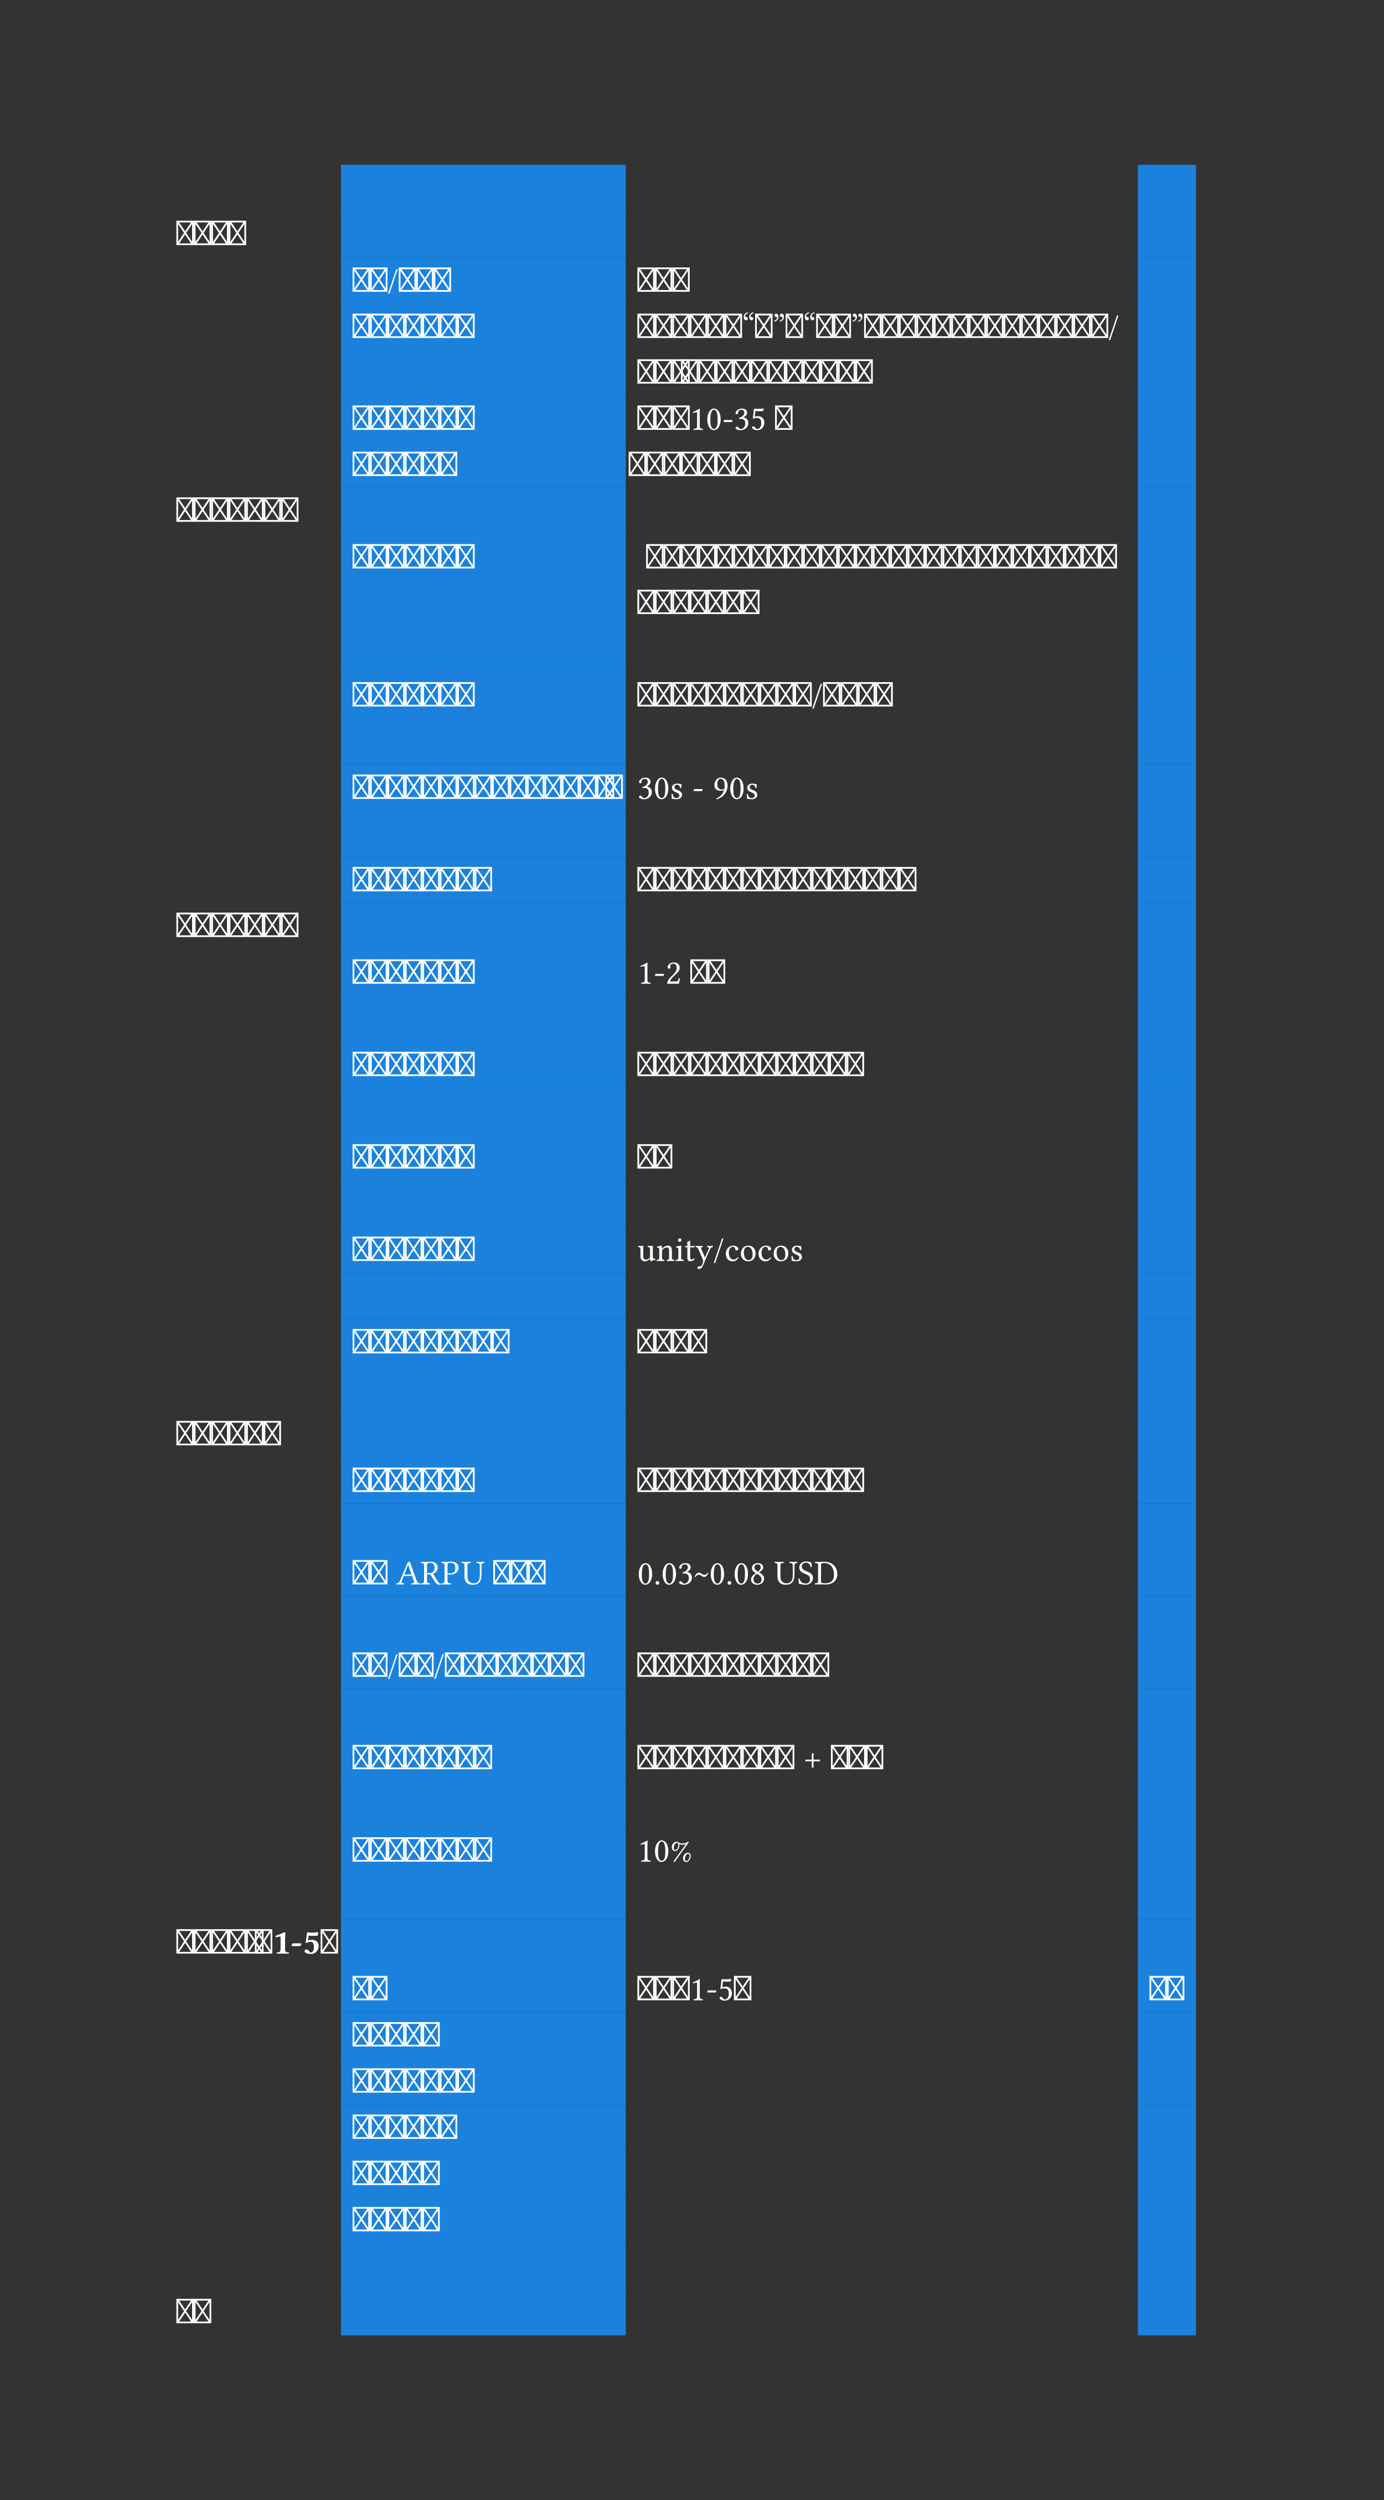 <svg class="typst-doc" viewBox="0 0 595.276 1075.122" width="595.276pt" height="1075.122pt" xmlns="http://www.w3.org/2000/svg" xmlns:xlink="http://www.w3.org/1999/xlink" xmlns:h5="http://www.w3.org/1999/xhtml">
    <rect x="0" y="0" width="595.276" height="1075.122" fill="#333333" stroke="none"/>
    <g>
        <g transform="translate(146.656 70.866)">
            <path class="typst-shape" fill="#1a82dd" fill-rule="nonzero" d="M 0 0 L 0 19.87 L 122.5 19.87 L 122.5 0 Z "/>
        </g>
        <g transform="translate(146.656 90.736)">
            <path class="typst-shape" fill="#1a82dd" fill-rule="nonzero" d="M 0 0 L 0 19.87 L 122.5 19.87 L 122.5 0 Z "/>
        </g>
        <g transform="translate(146.656 110.606)">
            <path class="typst-shape" fill="#1a82dd" fill-rule="nonzero" d="M 0 0 L 0 19.87 L 122.5 19.87 L 122.5 0 Z "/>
        </g>
        <g transform="translate(146.656 130.476)">
            <path class="typst-shape" fill="#1a82dd" fill-rule="nonzero" d="M 0 0 L 0 39.49 L 122.5 39.49 L 122.5 0 Z "/>
        </g>
        <g transform="translate(146.656 169.966)">
            <path class="typst-shape" fill="#1a82dd" fill-rule="nonzero" d="M 0 0 L 0 19.87 L 122.5 19.87 L 122.5 0 Z "/>
        </g>
        <g transform="translate(146.656 189.836)">
            <path class="typst-shape" fill="#1a82dd" fill-rule="nonzero" d="M 0 0 L 0 19.87 L 122.5 19.87 L 122.5 0 Z "/>
        </g>
        <g transform="translate(146.656 209.706)">
            <path class="typst-shape" fill="#1a82dd" fill-rule="nonzero" d="M 0 0 L 0 19.87 L 122.5 19.87 L 122.5 0 Z "/>
        </g>
        <g transform="translate(146.656 229.576)">
            <path class="typst-shape" fill="#1a82dd" fill-rule="nonzero" d="M 0 0 L 0 39.49 L 122.5 39.49 L 122.5 0 Z "/>
        </g>
        <g transform="translate(146.656 269.066)">
            <path class="typst-shape" fill="#1a82dd" fill-rule="nonzero" d="M 0 0 L 0 19.87 L 122.5 19.87 L 122.5 0 Z "/>
        </g>
        <g transform="translate(146.656 288.936)">
            <path class="typst-shape" fill="#1a82dd" fill-rule="nonzero" d="M 0 0 L 0 19.87 L 122.5 19.87 L 122.5 0 Z "/>
        </g>
        <g transform="translate(146.656 308.806)">
            <path class="typst-shape" fill="#1a82dd" fill-rule="nonzero" d="M 0 0 L 0 19.87 L 122.5 19.87 L 122.5 0 Z "/>
        </g>
        <g transform="translate(146.656 328.676)">
            <path class="typst-shape" fill="#1a82dd" fill-rule="nonzero" d="M 0 0 L 0 19.87 L 122.5 19.87 L 122.5 0 Z "/>
        </g>
        <g transform="translate(146.656 348.546)">
            <path class="typst-shape" fill="#1a82dd" fill-rule="nonzero" d="M 0 0 L 0 19.87 L 122.5 19.87 L 122.5 0 Z "/>
        </g>
        <g transform="translate(146.656 368.416)">
            <path class="typst-shape" fill="#1a82dd" fill-rule="nonzero" d="M 0 0 L 0 19.87 L 122.5 19.87 L 122.5 0 Z "/>
        </g>
        <g transform="translate(146.656 388.286)">
            <path class="typst-shape" fill="#1a82dd" fill-rule="nonzero" d="M 0 0 L 0 19.87 L 122.5 19.87 L 122.5 0 Z "/>
        </g>
        <g transform="translate(146.656 408.156)">
            <path class="typst-shape" fill="#1a82dd" fill-rule="nonzero" d="M 0 0 L 0 19.87 L 122.5 19.87 L 122.5 0 Z "/>
        </g>
        <g transform="translate(146.656 428.026)">
            <path class="typst-shape" fill="#1a82dd" fill-rule="nonzero" d="M 0 0 L 0 19.87 L 122.5 19.87 L 122.5 0 Z "/>
        </g>
        <g transform="translate(146.656 447.896)">
            <path class="typst-shape" fill="#1a82dd" fill-rule="nonzero" d="M 0 0 L 0 19.87 L 122.5 19.87 L 122.5 0 Z "/>
        </g>
        <g transform="translate(146.656 467.766)">
            <path class="typst-shape" fill="#1a82dd" fill-rule="nonzero" d="M 0 0 L 0 19.87 L 122.5 19.87 L 122.5 0 Z "/>
        </g>
        <g transform="translate(146.656 487.636)">
            <path class="typst-shape" fill="#1a82dd" fill-rule="nonzero" d="M 0 0 L 0 19.87 L 122.5 19.87 L 122.5 0 Z "/>
        </g>
        <g transform="translate(146.656 507.506)">
            <path class="typst-shape" fill="#1a82dd" fill-rule="nonzero" d="M 0 0 L 0 19.87 L 122.5 19.87 L 122.5 0 Z "/>
        </g>
        <g transform="translate(146.656 527.376)">
            <path class="typst-shape" fill="#1a82dd" fill-rule="nonzero" d="M 0 0 L 0 19.87 L 122.5 19.87 L 122.5 0 Z "/>
        </g>
        <g transform="translate(146.656 547.246)">
            <path class="typst-shape" fill="#1a82dd" fill-rule="nonzero" d="M 0 0 L 0 19.87 L 122.5 19.87 L 122.5 0 Z "/>
        </g>
        <g transform="translate(146.656 567.116)">
            <path class="typst-shape" fill="#1a82dd" fill-rule="nonzero" d="M 0 0 L 0 19.87 L 122.5 19.87 L 122.5 0 Z "/>
        </g>
        <g transform="translate(146.656 586.986)">
            <path class="typst-shape" fill="#1a82dd" fill-rule="nonzero" d="M 0 0 L 0 19.87 L 122.5 19.87 L 122.5 0 Z "/>
        </g>
        <g transform="translate(146.656 606.856)">
            <path class="typst-shape" fill="#1a82dd" fill-rule="nonzero" d="M 0 0 L 0 19.87 L 122.5 19.87 L 122.5 0 Z "/>
        </g>
        <g transform="translate(146.656 626.726)">
            <path class="typst-shape" fill="#1a82dd" fill-rule="nonzero" d="M 0 0 L 0 19.87 L 122.5 19.87 L 122.5 0 Z "/>
        </g>
        <g transform="translate(146.656 646.596)">
            <path class="typst-shape" fill="#1a82dd" fill-rule="nonzero" d="M 0 0 L 0 19.87 L 122.5 19.87 L 122.5 0 Z "/>
        </g>
        <g transform="translate(146.656 666.466)">
            <path class="typst-shape" fill="#1a82dd" fill-rule="nonzero" d="M 0 0 L 0 19.87 L 122.5 19.87 L 122.5 0 Z "/>
        </g>
        <g transform="translate(146.656 686.336)">
            <path class="typst-shape" fill="#1a82dd" fill-rule="nonzero" d="M 0 0 L 0 19.87 L 122.5 19.87 L 122.5 0 Z "/>
        </g>
        <g transform="translate(146.656 706.206)">
            <path class="typst-shape" fill="#1a82dd" fill-rule="nonzero" d="M 0 0 L 0 19.87 L 122.5 19.87 L 122.5 0 Z "/>
        </g>
        <g transform="translate(146.656 726.076)">
            <path class="typst-shape" fill="#1a82dd" fill-rule="nonzero" d="M 0 0 L 0 19.87 L 122.5 19.87 L 122.5 0 Z "/>
        </g>
        <g transform="translate(146.656 745.946)">
            <path class="typst-shape" fill="#1a82dd" fill-rule="nonzero" d="M 0 0 L 0 19.87 L 122.5 19.87 L 122.5 0 Z "/>
        </g>
        <g transform="translate(146.656 765.816)">
            <path class="typst-shape" fill="#1a82dd" fill-rule="nonzero" d="M 0 0 L 0 19.87 L 122.5 19.87 L 122.5 0 Z "/>
        </g>
        <g transform="translate(146.656 785.686)">
            <path class="typst-shape" fill="#1a82dd" fill-rule="nonzero" d="M 0 0 L 0 19.87 L 122.5 19.87 L 122.5 0 Z "/>
        </g>
        <g transform="translate(146.656 805.556)">
            <path class="typst-shape" fill="#1a82dd" fill-rule="nonzero" d="M 0 0 L 0 19.87 L 122.5 19.87 L 122.5 0 Z "/>
        </g>
        <g transform="translate(146.656 825.426)">
            <path class="typst-shape" fill="#1a82dd" fill-rule="nonzero" d="M 0 0 L 0 19.87 L 122.5 19.87 L 122.5 0 Z "/>
        </g>
        <g transform="translate(146.656 845.296)">
            <path class="typst-shape" fill="#1a82dd" fill-rule="nonzero" d="M 0 0 L 0 19.87 L 122.5 19.87 L 122.5 0 Z "/>
        </g>
        <g transform="translate(146.656 865.166)">
            <path class="typst-shape" fill="#1a82dd" fill-rule="nonzero" d="M 0 0 L 0 19.87 L 122.5 19.87 L 122.5 0 Z "/>
        </g>
        <g transform="translate(146.656 885.036)">
            <path class="typst-shape" fill="#1a82dd" fill-rule="nonzero" d="M 0 0 L 0 19.87 L 122.5 19.87 L 122.5 0 Z "/>
        </g>
        <g transform="translate(146.656 904.906)">
            <path class="typst-shape" fill="#1a82dd" fill-rule="nonzero" d="M 0 0 L 0 19.87 L 122.5 19.87 L 122.5 0 Z "/>
        </g>
        <g transform="translate(146.656 924.776)">
            <path class="typst-shape" fill="#1a82dd" fill-rule="nonzero" d="M 0 0 L 0 19.87 L 122.5 19.87 L 122.5 0 Z "/>
        </g>
        <g transform="translate(146.656 944.646)">
            <path class="typst-shape" fill="#1a82dd" fill-rule="nonzero" d="M 0 0 L 0 19.87 L 122.5 19.87 L 122.5 0 Z "/>
        </g>
        <g transform="translate(146.656 964.516)">
            <path class="typst-shape" fill="#1a82dd" fill-rule="nonzero" d="M 0 0 L 0 19.87 L 122.5 19.87 L 122.5 0 Z "/>
        </g>
        <g transform="translate(146.656 984.386)">
            <path class="typst-shape" fill="#1a82dd" fill-rule="nonzero" d="M 0 0 L 0 19.87 L 122.5 19.87 L 122.5 0 Z "/>
        </g>
        <g transform="translate(489.409 70.866)">
            <path class="typst-shape" fill="#1a82dd" fill-rule="nonzero" d="M 0 0 L 0 19.87 L 25 19.87 L 25 0 Z "/>
        </g>
        <g transform="translate(489.409 90.736)">
            <path class="typst-shape" fill="#1a82dd" fill-rule="nonzero" d="M 0 0 L 0 19.87 L 25 19.87 L 25 0 Z "/>
        </g>
        <g transform="translate(489.409 110.606)">
            <path class="typst-shape" fill="#1a82dd" fill-rule="nonzero" d="M 0 0 L 0 19.87 L 25 19.87 L 25 0 Z "/>
        </g>
        <g transform="translate(489.409 130.476)">
            <path class="typst-shape" fill="#1a82dd" fill-rule="nonzero" d="M 0 0 L 0 39.49 L 25 39.49 L 25 0 Z "/>
        </g>
        <g transform="translate(489.409 169.966)">
            <path class="typst-shape" fill="#1a82dd" fill-rule="nonzero" d="M 0 0 L 0 19.87 L 25 19.87 L 25 0 Z "/>
        </g>
        <g transform="translate(489.409 189.836)">
            <path class="typst-shape" fill="#1a82dd" fill-rule="nonzero" d="M 0 0 L 0 19.87 L 25 19.87 L 25 0 Z "/>
        </g>
        <g transform="translate(489.409 209.706)">
            <path class="typst-shape" fill="#1a82dd" fill-rule="nonzero" d="M 0 0 L 0 19.87 L 25 19.87 L 25 0 Z "/>
        </g>
        <g transform="translate(489.409 229.576)">
            <path class="typst-shape" fill="#1a82dd" fill-rule="nonzero" d="M 0 0 L 0 39.49 L 25 39.49 L 25 0 Z "/>
        </g>
        <g transform="translate(489.409 269.066)">
            <path class="typst-shape" fill="#1a82dd" fill-rule="nonzero" d="M 0 0 L 0 19.87 L 25 19.87 L 25 0 Z "/>
        </g>
        <g transform="translate(489.409 288.936)">
            <path class="typst-shape" fill="#1a82dd" fill-rule="nonzero" d="M 0 0 L 0 19.87 L 25 19.87 L 25 0 Z "/>
        </g>
        <g transform="translate(489.409 308.806)">
            <path class="typst-shape" fill="#1a82dd" fill-rule="nonzero" d="M 0 0 L 0 19.87 L 25 19.87 L 25 0 Z "/>
        </g>
        <g transform="translate(489.409 328.676)">
            <path class="typst-shape" fill="#1a82dd" fill-rule="nonzero" d="M 0 0 L 0 19.87 L 25 19.87 L 25 0 Z "/>
        </g>
        <g transform="translate(489.409 348.546)">
            <path class="typst-shape" fill="#1a82dd" fill-rule="nonzero" d="M 0 0 L 0 19.87 L 25 19.87 L 25 0 Z "/>
        </g>
        <g transform="translate(489.409 368.416)">
            <path class="typst-shape" fill="#1a82dd" fill-rule="nonzero" d="M 0 0 L 0 19.87 L 25 19.87 L 25 0 Z "/>
        </g>
        <g transform="translate(489.409 388.286)">
            <path class="typst-shape" fill="#1a82dd" fill-rule="nonzero" d="M 0 0 L 0 19.87 L 25 19.87 L 25 0 Z "/>
        </g>
        <g transform="translate(489.409 408.156)">
            <path class="typst-shape" fill="#1a82dd" fill-rule="nonzero" d="M 0 0 L 0 19.87 L 25 19.87 L 25 0 Z "/>
        </g>
        <g transform="translate(489.409 428.026)">
            <path class="typst-shape" fill="#1a82dd" fill-rule="nonzero" d="M 0 0 L 0 19.87 L 25 19.87 L 25 0 Z "/>
        </g>
        <g transform="translate(489.409 447.896)">
            <path class="typst-shape" fill="#1a82dd" fill-rule="nonzero" d="M 0 0 L 0 19.87 L 25 19.87 L 25 0 Z "/>
        </g>
        <g transform="translate(489.409 467.766)">
            <path class="typst-shape" fill="#1a82dd" fill-rule="nonzero" d="M 0 0 L 0 19.87 L 25 19.87 L 25 0 Z "/>
        </g>
        <g transform="translate(489.409 487.636)">
            <path class="typst-shape" fill="#1a82dd" fill-rule="nonzero" d="M 0 0 L 0 19.87 L 25 19.87 L 25 0 Z "/>
        </g>
        <g transform="translate(489.409 507.506)">
            <path class="typst-shape" fill="#1a82dd" fill-rule="nonzero" d="M 0 0 L 0 19.87 L 25 19.87 L 25 0 Z "/>
        </g>
        <g transform="translate(489.409 527.376)">
            <path class="typst-shape" fill="#1a82dd" fill-rule="nonzero" d="M 0 0 L 0 19.87 L 25 19.87 L 25 0 Z "/>
        </g>
        <g transform="translate(489.409 547.246)">
            <path class="typst-shape" fill="#1a82dd" fill-rule="nonzero" d="M 0 0 L 0 19.87 L 25 19.87 L 25 0 Z "/>
        </g>
        <g transform="translate(489.409 567.116)">
            <path class="typst-shape" fill="#1a82dd" fill-rule="nonzero" d="M 0 0 L 0 19.87 L 25 19.87 L 25 0 Z "/>
        </g>
        <g transform="translate(489.409 586.986)">
            <path class="typst-shape" fill="#1a82dd" fill-rule="nonzero" d="M 0 0 L 0 19.87 L 25 19.87 L 25 0 Z "/>
        </g>
        <g transform="translate(489.409 606.856)">
            <path class="typst-shape" fill="#1a82dd" fill-rule="nonzero" d="M 0 0 L 0 19.87 L 25 19.87 L 25 0 Z "/>
        </g>
        <g transform="translate(489.409 626.726)">
            <path class="typst-shape" fill="#1a82dd" fill-rule="nonzero" d="M 0 0 L 0 19.87 L 25 19.87 L 25 0 Z "/>
        </g>
        <g transform="translate(489.409 646.596)">
            <path class="typst-shape" fill="#1a82dd" fill-rule="nonzero" d="M 0 0 L 0 19.87 L 25 19.87 L 25 0 Z "/>
        </g>
        <g transform="translate(489.409 666.466)">
            <path class="typst-shape" fill="#1a82dd" fill-rule="nonzero" d="M 0 0 L 0 19.87 L 25 19.87 L 25 0 Z "/>
        </g>
        <g transform="translate(489.409 686.336)">
            <path class="typst-shape" fill="#1a82dd" fill-rule="nonzero" d="M 0 0 L 0 19.87 L 25 19.87 L 25 0 Z "/>
        </g>
        <g transform="translate(489.409 706.206)">
            <path class="typst-shape" fill="#1a82dd" fill-rule="nonzero" d="M 0 0 L 0 19.87 L 25 19.87 L 25 0 Z "/>
        </g>
        <g transform="translate(489.409 726.076)">
            <path class="typst-shape" fill="#1a82dd" fill-rule="nonzero" d="M 0 0 L 0 19.87 L 25 19.87 L 25 0 Z "/>
        </g>
        <g transform="translate(489.409 745.946)">
            <path class="typst-shape" fill="#1a82dd" fill-rule="nonzero" d="M 0 0 L 0 19.87 L 25 19.87 L 25 0 Z "/>
        </g>
        <g transform="translate(489.409 765.816)">
            <path class="typst-shape" fill="#1a82dd" fill-rule="nonzero" d="M 0 0 L 0 19.87 L 25 19.87 L 25 0 Z "/>
        </g>
        <g transform="translate(489.409 785.686)">
            <path class="typst-shape" fill="#1a82dd" fill-rule="nonzero" d="M 0 0 L 0 19.87 L 25 19.87 L 25 0 Z "/>
        </g>
        <g transform="translate(489.409 805.556)">
            <path class="typst-shape" fill="#1a82dd" fill-rule="nonzero" d="M 0 0 L 0 19.87 L 25 19.87 L 25 0 Z "/>
        </g>
        <g transform="translate(489.409 825.426)">
            <path class="typst-shape" fill="#1a82dd" fill-rule="nonzero" d="M 0 0 L 0 19.87 L 25 19.87 L 25 0 Z "/>
        </g>
        <g transform="translate(489.409 845.296)">
            <path class="typst-shape" fill="#1a82dd" fill-rule="nonzero" d="M 0 0 L 0 19.87 L 25 19.87 L 25 0 Z "/>
        </g>
        <g transform="translate(489.409 865.166)">
            <path class="typst-shape" fill="#1a82dd" fill-rule="nonzero" d="M 0 0 L 0 19.87 L 25 19.87 L 25 0 Z "/>
        </g>
        <g transform="translate(489.409 885.036)">
            <path class="typst-shape" fill="#1a82dd" fill-rule="nonzero" d="M 0 0 L 0 19.87 L 25 19.87 L 25 0 Z "/>
        </g>
        <g transform="translate(489.409 904.906)">
            <path class="typst-shape" fill="#1a82dd" fill-rule="nonzero" d="M 0 0 L 0 19.87 L 25 19.87 L 25 0 Z "/>
        </g>
        <g transform="translate(489.409 924.776)">
            <path class="typst-shape" fill="#1a82dd" fill-rule="nonzero" d="M 0 0 L 0 19.87 L 25 19.87 L 25 0 Z "/>
        </g>
        <g transform="translate(489.409 944.646)">
            <path class="typst-shape" fill="#1a82dd" fill-rule="nonzero" d="M 0 0 L 0 19.87 L 25 19.87 L 25 0 Z "/>
        </g>
        <g transform="translate(489.409 964.516)">
            <path class="typst-shape" fill="#1a82dd" fill-rule="nonzero" d="M 0 0 L 0 19.87 L 25 19.87 L 25 0 Z "/>
        </g>
        <g transform="translate(489.409 984.386)">
            <path class="typst-shape" fill="#1a82dd" fill-rule="nonzero" d="M 0 0 L 0 19.87 L 25 19.87 L 25 0 Z "/>
        </g>
        <g transform="translate(75.866 105.411)">
            <g class="typst-text" transform="scale(1, -1)">
                <use xlink:href="#gF9D435466658BDA4D0907E3348D98A64" x="0" fill="#ffffff" fill-rule="nonzero"/>
                <use xlink:href="#gF9D435466658BDA4D0907E3348D98A64" x="7.5" fill="#ffffff" fill-rule="nonzero"/>
                <use xlink:href="#gF9D435466658BDA4D0907E3348D98A64" x="15" fill="#ffffff" fill-rule="nonzero"/>
                <use xlink:href="#gF9D435466658BDA4D0907E3348D98A64" x="22.5" fill="#ffffff" fill-rule="nonzero"/>
            </g>
        </g>
        <g transform="translate(151.656 125.476)">
            <g class="typst-text" transform="scale(1, -1)">
                <use xlink:href="#gB36E05C534E4882FC6FA797CAC2F1C48" x="0" fill="#ffffff" fill-rule="nonzero"/>
                <use xlink:href="#gB36E05C534E4882FC6FA797CAC2F1C48" x="7.5" fill="#ffffff" fill-rule="nonzero"/>
                <use xlink:href="#g5C0A0A485847DE4EBEC9B8219EA35DF1" x="15" fill="#ffffff" fill-rule="nonzero"/>
                <use xlink:href="#gB36E05C534E4882FC6FA797CAC2F1C48" x="19.845" fill="#ffffff" fill-rule="nonzero"/>
                <use xlink:href="#gB36E05C534E4882FC6FA797CAC2F1C48" x="27.345" fill="#ffffff" fill-rule="nonzero"/>
                <use xlink:href="#gB36E05C534E4882FC6FA797CAC2F1C48" x="34.845" fill="#ffffff" fill-rule="nonzero"/>
            </g>
        </g>
        <g transform="translate(274.156 125.476)">
            <g class="typst-text" transform="scale(1, -1)">
                <use xlink:href="#gB36E05C534E4882FC6FA797CAC2F1C48" x="0" fill="#ffffff" fill-rule="nonzero"/>
                <use xlink:href="#gB36E05C534E4882FC6FA797CAC2F1C48" x="7.5" fill="#ffffff" fill-rule="nonzero"/>
                <use xlink:href="#gB36E05C534E4882FC6FA797CAC2F1C48" x="15" fill="#ffffff" fill-rule="nonzero"/>
            </g>
        </g>
        <g transform="translate(151.656 145.346)">
            <g class="typst-text" transform="scale(1, -1)">
                <use xlink:href="#gB36E05C534E4882FC6FA797CAC2F1C48" x="0" fill="#ffffff" fill-rule="nonzero"/>
                <use xlink:href="#gB36E05C534E4882FC6FA797CAC2F1C48" x="7.5" fill="#ffffff" fill-rule="nonzero"/>
                <use xlink:href="#gB36E05C534E4882FC6FA797CAC2F1C48" x="15" fill="#ffffff" fill-rule="nonzero"/>
                <use xlink:href="#gB36E05C534E4882FC6FA797CAC2F1C48" x="22.5" fill="#ffffff" fill-rule="nonzero"/>
                <use xlink:href="#gB36E05C534E4882FC6FA797CAC2F1C48" x="30" fill="#ffffff" fill-rule="nonzero"/>
                <use xlink:href="#gB36E05C534E4882FC6FA797CAC2F1C48" x="37.5" fill="#ffffff" fill-rule="nonzero"/>
                <use xlink:href="#gB36E05C534E4882FC6FA797CAC2F1C48" x="45" fill="#ffffff" fill-rule="nonzero"/>
            </g>
        </g>
        <g transform="translate(274.156 145.346)">
            <g class="typst-text" transform="scale(1, -1)">
                <use xlink:href="#gB36E05C534E4882FC6FA797CAC2F1C48" x="0" fill="#ffffff" fill-rule="nonzero"/>
                <use xlink:href="#gB36E05C534E4882FC6FA797CAC2F1C48" x="7.5" fill="#ffffff" fill-rule="nonzero"/>
                <use xlink:href="#gB36E05C534E4882FC6FA797CAC2F1C48" x="15" fill="#ffffff" fill-rule="nonzero"/>
                <use xlink:href="#gB36E05C534E4882FC6FA797CAC2F1C48" x="22.5" fill="#ffffff" fill-rule="nonzero"/>
                <use xlink:href="#gB36E05C534E4882FC6FA797CAC2F1C48" x="30" fill="#ffffff" fill-rule="nonzero"/>
                <use xlink:href="#gB36E05C534E4882FC6FA797CAC2F1C48" x="37.5" fill="#ffffff" fill-rule="nonzero"/>
                <use xlink:href="#g88F2F82B8D0516E3EC45E387B82C8FB8" x="45" fill="#ffffff" fill-rule="nonzero"/>
                <use xlink:href="#gB36E05C534E4882FC6FA797CAC2F1C48" x="50.625" fill="#ffffff" fill-rule="nonzero"/>
                <use xlink:href="#g784E9F2F344911C314BB8C617D233FE3" x="58.125" fill="#ffffff" fill-rule="nonzero"/>
                <use xlink:href="#gB36E05C534E4882FC6FA797CAC2F1C48" x="63.75" fill="#ffffff" fill-rule="nonzero"/>
                <use xlink:href="#g88F2F82B8D0516E3EC45E387B82C8FB8" x="71.25" fill="#ffffff" fill-rule="nonzero"/>
                <use xlink:href="#gB36E05C534E4882FC6FA797CAC2F1C48" x="76.875" fill="#ffffff" fill-rule="nonzero"/>
                <use xlink:href="#gB36E05C534E4882FC6FA797CAC2F1C48" x="84.375" fill="#ffffff" fill-rule="nonzero"/>
                <use xlink:href="#g784E9F2F344911C314BB8C617D233FE3" x="91.875" fill="#ffffff" fill-rule="nonzero"/>
                <use xlink:href="#gB36E05C534E4882FC6FA797CAC2F1C48" x="97.5" fill="#ffffff" fill-rule="nonzero"/>
                <use xlink:href="#gB36E05C534E4882FC6FA797CAC2F1C48" x="105" fill="#ffffff" fill-rule="nonzero"/>
                <use xlink:href="#gB36E05C534E4882FC6FA797CAC2F1C48" x="112.5" fill="#ffffff" fill-rule="nonzero"/>
                <use xlink:href="#gB36E05C534E4882FC6FA797CAC2F1C48" x="120" fill="#ffffff" fill-rule="nonzero"/>
                <use xlink:href="#gB36E05C534E4882FC6FA797CAC2F1C48" x="127.5" fill="#ffffff" fill-rule="nonzero"/>
                <use xlink:href="#gB36E05C534E4882FC6FA797CAC2F1C48" x="135" fill="#ffffff" fill-rule="nonzero"/>
                <use xlink:href="#gB36E05C534E4882FC6FA797CAC2F1C48" x="142.5" fill="#ffffff" fill-rule="nonzero"/>
                <use xlink:href="#gB36E05C534E4882FC6FA797CAC2F1C48" x="150" fill="#ffffff" fill-rule="nonzero"/>
                <use xlink:href="#gB36E05C534E4882FC6FA797CAC2F1C48" x="157.5" fill="#ffffff" fill-rule="nonzero"/>
                <use xlink:href="#gB36E05C534E4882FC6FA797CAC2F1C48" x="165" fill="#ffffff" fill-rule="nonzero"/>
                <use xlink:href="#gB36E05C534E4882FC6FA797CAC2F1C48" x="172.5" fill="#ffffff" fill-rule="nonzero"/>
                <use xlink:href="#gB36E05C534E4882FC6FA797CAC2F1C48" x="180" fill="#ffffff" fill-rule="nonzero"/>
                <use xlink:href="#gB36E05C534E4882FC6FA797CAC2F1C48" x="187.5" fill="#ffffff" fill-rule="nonzero"/>
                <use xlink:href="#gB36E05C534E4882FC6FA797CAC2F1C48" x="195" fill="#ffffff" fill-rule="nonzero"/>
                <use xlink:href="#g5C0A0A485847DE4EBEC9B8219EA35DF1" x="202.5" fill="#ffffff" fill-rule="nonzero"/>
            </g>
        </g>
        <g transform="translate(274.156 164.966)">
            <g class="typst-text" transform="scale(1, -1)">
                <use xlink:href="#gB36E05C534E4882FC6FA797CAC2F1C48" x="0" fill="#ffffff" fill-rule="nonzero"/>
                <use xlink:href="#gB36E05C534E4882FC6FA797CAC2F1C48" x="7.5" fill="#ffffff" fill-rule="nonzero"/>
                <use xlink:href="#gB36E05C534E4882FC6FA797CAC2F1C48" x="15" fill="#ffffff" fill-rule="nonzero"/>
                <use xlink:href="#gB36E05C534E4882FC6FA797CAC2F1C48" x="18.75" fill="#ffffff" fill-rule="nonzero"/>
                <use xlink:href="#gB36E05C534E4882FC6FA797CAC2F1C48" x="26.25" fill="#ffffff" fill-rule="nonzero"/>
                <use xlink:href="#gB36E05C534E4882FC6FA797CAC2F1C48" x="33.75" fill="#ffffff" fill-rule="nonzero"/>
                <use xlink:href="#gB36E05C534E4882FC6FA797CAC2F1C48" x="41.25" fill="#ffffff" fill-rule="nonzero"/>
                <use xlink:href="#gB36E05C534E4882FC6FA797CAC2F1C48" x="48.75" fill="#ffffff" fill-rule="nonzero"/>
                <use xlink:href="#gB36E05C534E4882FC6FA797CAC2F1C48" x="56.25" fill="#ffffff" fill-rule="nonzero"/>
                <use xlink:href="#gB36E05C534E4882FC6FA797CAC2F1C48" x="63.75" fill="#ffffff" fill-rule="nonzero"/>
                <use xlink:href="#gB36E05C534E4882FC6FA797CAC2F1C48" x="71.25" fill="#ffffff" fill-rule="nonzero"/>
                <use xlink:href="#gB36E05C534E4882FC6FA797CAC2F1C48" x="78.75" fill="#ffffff" fill-rule="nonzero"/>
                <use xlink:href="#gB36E05C534E4882FC6FA797CAC2F1C48" x="86.25" fill="#ffffff" fill-rule="nonzero"/>
                <use xlink:href="#gB36E05C534E4882FC6FA797CAC2F1C48" x="93.75" fill="#ffffff" fill-rule="nonzero"/>
            </g>
        </g>
        <g transform="translate(151.656 184.836)">
            <g class="typst-text" transform="scale(1, -1)">
                <use xlink:href="#gB36E05C534E4882FC6FA797CAC2F1C48" x="0" fill="#ffffff" fill-rule="nonzero"/>
                <use xlink:href="#gB36E05C534E4882FC6FA797CAC2F1C48" x="7.5" fill="#ffffff" fill-rule="nonzero"/>
                <use xlink:href="#gB36E05C534E4882FC6FA797CAC2F1C48" x="15" fill="#ffffff" fill-rule="nonzero"/>
                <use xlink:href="#gB36E05C534E4882FC6FA797CAC2F1C48" x="22.5" fill="#ffffff" fill-rule="nonzero"/>
                <use xlink:href="#gB36E05C534E4882FC6FA797CAC2F1C48" x="30" fill="#ffffff" fill-rule="nonzero"/>
                <use xlink:href="#gB36E05C534E4882FC6FA797CAC2F1C48" x="37.5" fill="#ffffff" fill-rule="nonzero"/>
                <use xlink:href="#gB36E05C534E4882FC6FA797CAC2F1C48" x="45" fill="#ffffff" fill-rule="nonzero"/>
            </g>
        </g>
        <g transform="translate(274.156 184.836)">
            <g class="typst-text" transform="scale(1, -1)">
                <use xlink:href="#gB36E05C534E4882FC6FA797CAC2F1C48" x="0" fill="#ffffff" fill-rule="nonzero"/>
                <use xlink:href="#gB36E05C534E4882FC6FA797CAC2F1C48" x="7.5" fill="#ffffff" fill-rule="nonzero"/>
                <use xlink:href="#gB36E05C534E4882FC6FA797CAC2F1C48" x="15" fill="#ffffff" fill-rule="nonzero"/>
                <use xlink:href="#gA571E553CD3DDEF06F67C894A55A5EDE" x="22.5" fill="#ffffff" fill-rule="nonzero"/>
                <use xlink:href="#gB0993AF24D566BC1A52E2897967D8836" x="29.475" fill="#ffffff" fill-rule="nonzero"/>
                <use xlink:href="#g91D89B7FAFAD579DCD50D6E46721121E" x="36.45" fill="#ffffff" fill-rule="nonzero"/>
                <use xlink:href="#g7FE6EB8BBE8B171CD4A4549F0D12B63C" x="41.52" fill="#ffffff" fill-rule="nonzero"/>
                <use xlink:href="#g446F1B5BA4D5897B6FF4DE0A029E6343" x="48.495" fill="#ffffff" fill-rule="nonzero"/>
                <use xlink:href="#gB36E05C534E4882FC6FA797CAC2F1C48" x="59.22" fill="#ffffff" fill-rule="nonzero"/>
            </g>
        </g>
        <g transform="translate(151.656 204.706)">
            <g class="typst-text" transform="scale(1, -1)">
                <use xlink:href="#gB36E05C534E4882FC6FA797CAC2F1C48" x="0" fill="#ffffff" fill-rule="nonzero"/>
                <use xlink:href="#gB36E05C534E4882FC6FA797CAC2F1C48" x="7.5" fill="#ffffff" fill-rule="nonzero"/>
                <use xlink:href="#gB36E05C534E4882FC6FA797CAC2F1C48" x="15" fill="#ffffff" fill-rule="nonzero"/>
                <use xlink:href="#gB36E05C534E4882FC6FA797CAC2F1C48" x="22.5" fill="#ffffff" fill-rule="nonzero"/>
                <use xlink:href="#gB36E05C534E4882FC6FA797CAC2F1C48" x="30" fill="#ffffff" fill-rule="nonzero"/>
                <use xlink:href="#gB36E05C534E4882FC6FA797CAC2F1C48" x="37.5" fill="#ffffff" fill-rule="nonzero"/>
            </g>
        </g>
        <g transform="translate(274.156 204.706)">
            <g class="typst-text" transform="scale(1, -1)">
                <use xlink:href="#gB36E05C534E4882FC6FA797CAC2F1C48" x="-3.75" fill="#ffffff" fill-rule="nonzero"/>
                <use xlink:href="#gB36E05C534E4882FC6FA797CAC2F1C48" x="3.75" fill="#ffffff" fill-rule="nonzero"/>
                <use xlink:href="#gB36E05C534E4882FC6FA797CAC2F1C48" x="11.25" fill="#ffffff" fill-rule="nonzero"/>
                <use xlink:href="#gB36E05C534E4882FC6FA797CAC2F1C48" x="18.75" fill="#ffffff" fill-rule="nonzero"/>
                <use xlink:href="#gB36E05C534E4882FC6FA797CAC2F1C48" x="26.25" fill="#ffffff" fill-rule="nonzero"/>
                <use xlink:href="#gB36E05C534E4882FC6FA797CAC2F1C48" x="33.75" fill="#ffffff" fill-rule="nonzero"/>
                <use xlink:href="#gB36E05C534E4882FC6FA797CAC2F1C48" x="41.25" fill="#ffffff" fill-rule="nonzero"/>
            </g>
        </g>
        <g transform="translate(75.866 224.381)">
            <g class="typst-text" transform="scale(1, -1)">
                <use xlink:href="#gF9D435466658BDA4D0907E3348D98A64" x="0" fill="#ffffff" fill-rule="nonzero"/>
                <use xlink:href="#gF9D435466658BDA4D0907E3348D98A64" x="7.5" fill="#ffffff" fill-rule="nonzero"/>
                <use xlink:href="#gF9D435466658BDA4D0907E3348D98A64" x="15" fill="#ffffff" fill-rule="nonzero"/>
                <use xlink:href="#gF9D435466658BDA4D0907E3348D98A64" x="22.5" fill="#ffffff" fill-rule="nonzero"/>
                <use xlink:href="#gF9D435466658BDA4D0907E3348D98A64" x="30" fill="#ffffff" fill-rule="nonzero"/>
                <use xlink:href="#gF9D435466658BDA4D0907E3348D98A64" x="37.5" fill="#ffffff" fill-rule="nonzero"/>
                <use xlink:href="#gF9D435466658BDA4D0907E3348D98A64" x="45" fill="#ffffff" fill-rule="nonzero"/>
            </g>
        </g>
        <g transform="translate(151.656 244.446)">
            <g class="typst-text" transform="scale(1, -1)">
                <use xlink:href="#gB36E05C534E4882FC6FA797CAC2F1C48" x="0" fill="#ffffff" fill-rule="nonzero"/>
                <use xlink:href="#gB36E05C534E4882FC6FA797CAC2F1C48" x="7.5" fill="#ffffff" fill-rule="nonzero"/>
                <use xlink:href="#gB36E05C534E4882FC6FA797CAC2F1C48" x="15" fill="#ffffff" fill-rule="nonzero"/>
                <use xlink:href="#gB36E05C534E4882FC6FA797CAC2F1C48" x="22.5" fill="#ffffff" fill-rule="nonzero"/>
                <use xlink:href="#gB36E05C534E4882FC6FA797CAC2F1C48" x="30" fill="#ffffff" fill-rule="nonzero"/>
                <use xlink:href="#gB36E05C534E4882FC6FA797CAC2F1C48" x="37.5" fill="#ffffff" fill-rule="nonzero"/>
                <use xlink:href="#gB36E05C534E4882FC6FA797CAC2F1C48" x="45" fill="#ffffff" fill-rule="nonzero"/>
            </g>
        </g>
        <g transform="translate(274.156 244.446)">
            <g class="typst-text" transform="scale(1, -1)">
                <use xlink:href="#gB36E05C534E4882FC6FA797CAC2F1C48" x="3.75" fill="#ffffff" fill-rule="nonzero"/>
                <use xlink:href="#gB36E05C534E4882FC6FA797CAC2F1C48" x="11.25" fill="#ffffff" fill-rule="nonzero"/>
                <use xlink:href="#gB36E05C534E4882FC6FA797CAC2F1C48" x="18.75" fill="#ffffff" fill-rule="nonzero"/>
                <use xlink:href="#gB36E05C534E4882FC6FA797CAC2F1C48" x="26.25" fill="#ffffff" fill-rule="nonzero"/>
                <use xlink:href="#gB36E05C534E4882FC6FA797CAC2F1C48" x="33.75" fill="#ffffff" fill-rule="nonzero"/>
                <use xlink:href="#gB36E05C534E4882FC6FA797CAC2F1C48" x="41.25" fill="#ffffff" fill-rule="nonzero"/>
                <use xlink:href="#gB36E05C534E4882FC6FA797CAC2F1C48" x="48.75" fill="#ffffff" fill-rule="nonzero"/>
                <use xlink:href="#gB36E05C534E4882FC6FA797CAC2F1C48" x="56.25" fill="#ffffff" fill-rule="nonzero"/>
                <use xlink:href="#gB36E05C534E4882FC6FA797CAC2F1C48" x="63.75" fill="#ffffff" fill-rule="nonzero"/>
                <use xlink:href="#gB36E05C534E4882FC6FA797CAC2F1C48" x="71.25" fill="#ffffff" fill-rule="nonzero"/>
                <use xlink:href="#gB36E05C534E4882FC6FA797CAC2F1C48" x="78.75" fill="#ffffff" fill-rule="nonzero"/>
                <use xlink:href="#gB36E05C534E4882FC6FA797CAC2F1C48" x="86.25" fill="#ffffff" fill-rule="nonzero"/>
                <use xlink:href="#gB36E05C534E4882FC6FA797CAC2F1C48" x="93.75" fill="#ffffff" fill-rule="nonzero"/>
                <use xlink:href="#gB36E05C534E4882FC6FA797CAC2F1C48" x="101.25" fill="#ffffff" fill-rule="nonzero"/>
                <use xlink:href="#gB36E05C534E4882FC6FA797CAC2F1C48" x="108.75" fill="#ffffff" fill-rule="nonzero"/>
                <use xlink:href="#gB36E05C534E4882FC6FA797CAC2F1C48" x="116.25" fill="#ffffff" fill-rule="nonzero"/>
                <use xlink:href="#gB36E05C534E4882FC6FA797CAC2F1C48" x="123.75" fill="#ffffff" fill-rule="nonzero"/>
                <use xlink:href="#gB36E05C534E4882FC6FA797CAC2F1C48" x="131.25" fill="#ffffff" fill-rule="nonzero"/>
                <use xlink:href="#gB36E05C534E4882FC6FA797CAC2F1C48" x="138.75" fill="#ffffff" fill-rule="nonzero"/>
                <use xlink:href="#gB36E05C534E4882FC6FA797CAC2F1C48" x="146.25" fill="#ffffff" fill-rule="nonzero"/>
                <use xlink:href="#gB36E05C534E4882FC6FA797CAC2F1C48" x="153.75" fill="#ffffff" fill-rule="nonzero"/>
                <use xlink:href="#gB36E05C534E4882FC6FA797CAC2F1C48" x="161.25" fill="#ffffff" fill-rule="nonzero"/>
                <use xlink:href="#gB36E05C534E4882FC6FA797CAC2F1C48" x="168.75" fill="#ffffff" fill-rule="nonzero"/>
                <use xlink:href="#gB36E05C534E4882FC6FA797CAC2F1C48" x="176.25" fill="#ffffff" fill-rule="nonzero"/>
                <use xlink:href="#gB36E05C534E4882FC6FA797CAC2F1C48" x="183.75" fill="#ffffff" fill-rule="nonzero"/>
                <use xlink:href="#gB36E05C534E4882FC6FA797CAC2F1C48" x="191.25" fill="#ffffff" fill-rule="nonzero"/>
                <use xlink:href="#gB36E05C534E4882FC6FA797CAC2F1C48" x="198.75" fill="#ffffff" fill-rule="nonzero"/>
            </g>
        </g>
        <g transform="translate(274.156 264.066)">
            <g class="typst-text" transform="scale(1, -1)">
                <use xlink:href="#gB36E05C534E4882FC6FA797CAC2F1C48" x="0" fill="#ffffff" fill-rule="nonzero"/>
                <use xlink:href="#gB36E05C534E4882FC6FA797CAC2F1C48" x="7.5" fill="#ffffff" fill-rule="nonzero"/>
                <use xlink:href="#gB36E05C534E4882FC6FA797CAC2F1C48" x="15" fill="#ffffff" fill-rule="nonzero"/>
                <use xlink:href="#gB36E05C534E4882FC6FA797CAC2F1C48" x="22.5" fill="#ffffff" fill-rule="nonzero"/>
                <use xlink:href="#gB36E05C534E4882FC6FA797CAC2F1C48" x="30" fill="#ffffff" fill-rule="nonzero"/>
                <use xlink:href="#gB36E05C534E4882FC6FA797CAC2F1C48" x="37.5" fill="#ffffff" fill-rule="nonzero"/>
                <use xlink:href="#gB36E05C534E4882FC6FA797CAC2F1C48" x="45" fill="#ffffff" fill-rule="nonzero"/>
            </g>
        </g>
        <g transform="translate(151.656 303.806)">
            <g class="typst-text" transform="scale(1, -1)">
                <use xlink:href="#gB36E05C534E4882FC6FA797CAC2F1C48" x="0" fill="#ffffff" fill-rule="nonzero"/>
                <use xlink:href="#gB36E05C534E4882FC6FA797CAC2F1C48" x="7.5" fill="#ffffff" fill-rule="nonzero"/>
                <use xlink:href="#gB36E05C534E4882FC6FA797CAC2F1C48" x="15" fill="#ffffff" fill-rule="nonzero"/>
                <use xlink:href="#gB36E05C534E4882FC6FA797CAC2F1C48" x="22.5" fill="#ffffff" fill-rule="nonzero"/>
                <use xlink:href="#gB36E05C534E4882FC6FA797CAC2F1C48" x="30" fill="#ffffff" fill-rule="nonzero"/>
                <use xlink:href="#gB36E05C534E4882FC6FA797CAC2F1C48" x="37.5" fill="#ffffff" fill-rule="nonzero"/>
                <use xlink:href="#gB36E05C534E4882FC6FA797CAC2F1C48" x="45" fill="#ffffff" fill-rule="nonzero"/>
            </g>
        </g>
        <g transform="translate(274.156 303.806)">
            <g class="typst-text" transform="scale(1, -1)">
                <use xlink:href="#gB36E05C534E4882FC6FA797CAC2F1C48" x="0" fill="#ffffff" fill-rule="nonzero"/>
                <use xlink:href="#gB36E05C534E4882FC6FA797CAC2F1C48" x="7.5" fill="#ffffff" fill-rule="nonzero"/>
                <use xlink:href="#gB36E05C534E4882FC6FA797CAC2F1C48" x="15" fill="#ffffff" fill-rule="nonzero"/>
                <use xlink:href="#gB36E05C534E4882FC6FA797CAC2F1C48" x="22.5" fill="#ffffff" fill-rule="nonzero"/>
                <use xlink:href="#gB36E05C534E4882FC6FA797CAC2F1C48" x="30" fill="#ffffff" fill-rule="nonzero"/>
                <use xlink:href="#gB36E05C534E4882FC6FA797CAC2F1C48" x="37.5" fill="#ffffff" fill-rule="nonzero"/>
                <use xlink:href="#gB36E05C534E4882FC6FA797CAC2F1C48" x="45" fill="#ffffff" fill-rule="nonzero"/>
                <use xlink:href="#gB36E05C534E4882FC6FA797CAC2F1C48" x="52.5" fill="#ffffff" fill-rule="nonzero"/>
                <use xlink:href="#gB36E05C534E4882FC6FA797CAC2F1C48" x="60" fill="#ffffff" fill-rule="nonzero"/>
                <use xlink:href="#gB36E05C534E4882FC6FA797CAC2F1C48" x="67.5" fill="#ffffff" fill-rule="nonzero"/>
                <use xlink:href="#g5C0A0A485847DE4EBEC9B8219EA35DF1" x="75" fill="#ffffff" fill-rule="nonzero"/>
                <use xlink:href="#gB36E05C534E4882FC6FA797CAC2F1C48" x="79.845" fill="#ffffff" fill-rule="nonzero"/>
                <use xlink:href="#gB36E05C534E4882FC6FA797CAC2F1C48" x="87.345" fill="#ffffff" fill-rule="nonzero"/>
                <use xlink:href="#gB36E05C534E4882FC6FA797CAC2F1C48" x="94.845" fill="#ffffff" fill-rule="nonzero"/>
                <use xlink:href="#gB36E05C534E4882FC6FA797CAC2F1C48" x="102.345" fill="#ffffff" fill-rule="nonzero"/>
            </g>
        </g>
        <g transform="translate(151.656 343.546)">
            <g class="typst-text" transform="scale(1, -1)">
                <use xlink:href="#gB36E05C534E4882FC6FA797CAC2F1C48" x="0" fill="#ffffff" fill-rule="nonzero"/>
                <use xlink:href="#gB36E05C534E4882FC6FA797CAC2F1C48" x="7.5" fill="#ffffff" fill-rule="nonzero"/>
                <use xlink:href="#gB36E05C534E4882FC6FA797CAC2F1C48" x="15" fill="#ffffff" fill-rule="nonzero"/>
                <use xlink:href="#gB36E05C534E4882FC6FA797CAC2F1C48" x="22.5" fill="#ffffff" fill-rule="nonzero"/>
                <use xlink:href="#gB36E05C534E4882FC6FA797CAC2F1C48" x="30" fill="#ffffff" fill-rule="nonzero"/>
                <use xlink:href="#gB36E05C534E4882FC6FA797CAC2F1C48" x="37.5" fill="#ffffff" fill-rule="nonzero"/>
                <use xlink:href="#gB36E05C534E4882FC6FA797CAC2F1C48" x="45" fill="#ffffff" fill-rule="nonzero"/>
                <use xlink:href="#gB36E05C534E4882FC6FA797CAC2F1C48" x="52.5" fill="#ffffff" fill-rule="nonzero"/>
                <use xlink:href="#gB36E05C534E4882FC6FA797CAC2F1C48" x="60" fill="#ffffff" fill-rule="nonzero"/>
                <use xlink:href="#gB36E05C534E4882FC6FA797CAC2F1C48" x="67.5" fill="#ffffff" fill-rule="nonzero"/>
                <use xlink:href="#gB36E05C534E4882FC6FA797CAC2F1C48" x="75" fill="#ffffff" fill-rule="nonzero"/>
                <use xlink:href="#gB36E05C534E4882FC6FA797CAC2F1C48" x="82.5" fill="#ffffff" fill-rule="nonzero"/>
                <use xlink:href="#gB36E05C534E4882FC6FA797CAC2F1C48" x="90" fill="#ffffff" fill-rule="nonzero"/>
                <use xlink:href="#gB36E05C534E4882FC6FA797CAC2F1C48" x="97.5" fill="#ffffff" fill-rule="nonzero"/>
                <use xlink:href="#gB36E05C534E4882FC6FA797CAC2F1C48" x="105" fill="#ffffff" fill-rule="nonzero"/>
                <use xlink:href="#gB36E05C534E4882FC6FA797CAC2F1C48" x="108.75" fill="#ffffff" fill-rule="nonzero"/>
            </g>
        </g>
        <g transform="translate(274.156 343.546)">
            <g class="typst-text" transform="scale(1, -1)">
                <use xlink:href="#g7FE6EB8BBE8B171CD4A4549F0D12B63C" x="0" fill="#ffffff" fill-rule="nonzero"/>
                <use xlink:href="#gB0993AF24D566BC1A52E2897967D8836" x="6.975" fill="#ffffff" fill-rule="nonzero"/>
                <use xlink:href="#g2E273413CF707A6A47BA44710A6BC1AB" x="13.95" fill="#ffffff" fill-rule="nonzero"/>
                <use xlink:href="#g91D89B7FAFAD579DCD50D6E46721121E" x="23.55" fill="#ffffff" fill-rule="nonzero"/>
                <use xlink:href="#g913ECDD32D892F0F2A5E19522792419C" x="32.37" fill="#ffffff" fill-rule="nonzero"/>
                <use xlink:href="#gB0993AF24D566BC1A52E2897967D8836" x="39.345" fill="#ffffff" fill-rule="nonzero"/>
                <use xlink:href="#g2E273413CF707A6A47BA44710A6BC1AB" x="46.32" fill="#ffffff" fill-rule="nonzero"/>
            </g>
        </g>
        <g transform="translate(151.656 383.286)">
            <g class="typst-text" transform="scale(1, -1)">
                <use xlink:href="#gB36E05C534E4882FC6FA797CAC2F1C48" x="0" fill="#ffffff" fill-rule="nonzero"/>
                <use xlink:href="#gB36E05C534E4882FC6FA797CAC2F1C48" x="7.5" fill="#ffffff" fill-rule="nonzero"/>
                <use xlink:href="#gB36E05C534E4882FC6FA797CAC2F1C48" x="15" fill="#ffffff" fill-rule="nonzero"/>
                <use xlink:href="#gB36E05C534E4882FC6FA797CAC2F1C48" x="22.5" fill="#ffffff" fill-rule="nonzero"/>
                <use xlink:href="#gB36E05C534E4882FC6FA797CAC2F1C48" x="30" fill="#ffffff" fill-rule="nonzero"/>
                <use xlink:href="#gB36E05C534E4882FC6FA797CAC2F1C48" x="37.5" fill="#ffffff" fill-rule="nonzero"/>
                <use xlink:href="#gB36E05C534E4882FC6FA797CAC2F1C48" x="45" fill="#ffffff" fill-rule="nonzero"/>
                <use xlink:href="#gB36E05C534E4882FC6FA797CAC2F1C48" x="52.5" fill="#ffffff" fill-rule="nonzero"/>
            </g>
        </g>
        <g transform="translate(274.156 383.286)">
            <g class="typst-text" transform="scale(1, -1)">
                <use xlink:href="#gB36E05C534E4882FC6FA797CAC2F1C48" x="0" fill="#ffffff" fill-rule="nonzero"/>
                <use xlink:href="#gB36E05C534E4882FC6FA797CAC2F1C48" x="7.5" fill="#ffffff" fill-rule="nonzero"/>
                <use xlink:href="#gB36E05C534E4882FC6FA797CAC2F1C48" x="15" fill="#ffffff" fill-rule="nonzero"/>
                <use xlink:href="#gB36E05C534E4882FC6FA797CAC2F1C48" x="22.5" fill="#ffffff" fill-rule="nonzero"/>
                <use xlink:href="#gB36E05C534E4882FC6FA797CAC2F1C48" x="30" fill="#ffffff" fill-rule="nonzero"/>
                <use xlink:href="#gB36E05C534E4882FC6FA797CAC2F1C48" x="37.5" fill="#ffffff" fill-rule="nonzero"/>
                <use xlink:href="#gB36E05C534E4882FC6FA797CAC2F1C48" x="45" fill="#ffffff" fill-rule="nonzero"/>
                <use xlink:href="#gB36E05C534E4882FC6FA797CAC2F1C48" x="52.5" fill="#ffffff" fill-rule="nonzero"/>
                <use xlink:href="#gB36E05C534E4882FC6FA797CAC2F1C48" x="60" fill="#ffffff" fill-rule="nonzero"/>
                <use xlink:href="#gB36E05C534E4882FC6FA797CAC2F1C48" x="67.5" fill="#ffffff" fill-rule="nonzero"/>
                <use xlink:href="#gB36E05C534E4882FC6FA797CAC2F1C48" x="75" fill="#ffffff" fill-rule="nonzero"/>
                <use xlink:href="#gB36E05C534E4882FC6FA797CAC2F1C48" x="82.5" fill="#ffffff" fill-rule="nonzero"/>
                <use xlink:href="#gB36E05C534E4882FC6FA797CAC2F1C48" x="90" fill="#ffffff" fill-rule="nonzero"/>
                <use xlink:href="#gB36E05C534E4882FC6FA797CAC2F1C48" x="97.5" fill="#ffffff" fill-rule="nonzero"/>
                <use xlink:href="#gB36E05C534E4882FC6FA797CAC2F1C48" x="105" fill="#ffffff" fill-rule="nonzero"/>
                <use xlink:href="#gB36E05C534E4882FC6FA797CAC2F1C48" x="112.5" fill="#ffffff" fill-rule="nonzero"/>
            </g>
        </g>
        <g transform="translate(75.866 402.961)">
            <g class="typst-text" transform="scale(1, -1)">
                <use xlink:href="#gF9D435466658BDA4D0907E3348D98A64" x="0" fill="#ffffff" fill-rule="nonzero"/>
                <use xlink:href="#gF9D435466658BDA4D0907E3348D98A64" x="7.5" fill="#ffffff" fill-rule="nonzero"/>
                <use xlink:href="#gF9D435466658BDA4D0907E3348D98A64" x="15" fill="#ffffff" fill-rule="nonzero"/>
                <use xlink:href="#gF9D435466658BDA4D0907E3348D98A64" x="22.5" fill="#ffffff" fill-rule="nonzero"/>
                <use xlink:href="#gF9D435466658BDA4D0907E3348D98A64" x="30" fill="#ffffff" fill-rule="nonzero"/>
                <use xlink:href="#gF9D435466658BDA4D0907E3348D98A64" x="37.5" fill="#ffffff" fill-rule="nonzero"/>
                <use xlink:href="#gF9D435466658BDA4D0907E3348D98A64" x="45" fill="#ffffff" fill-rule="nonzero"/>
            </g>
        </g>
        <g transform="translate(151.656 423.026)">
            <g class="typst-text" transform="scale(1, -1)">
                <use xlink:href="#gB36E05C534E4882FC6FA797CAC2F1C48" x="0" fill="#ffffff" fill-rule="nonzero"/>
                <use xlink:href="#gB36E05C534E4882FC6FA797CAC2F1C48" x="7.5" fill="#ffffff" fill-rule="nonzero"/>
                <use xlink:href="#gB36E05C534E4882FC6FA797CAC2F1C48" x="15" fill="#ffffff" fill-rule="nonzero"/>
                <use xlink:href="#gB36E05C534E4882FC6FA797CAC2F1C48" x="22.5" fill="#ffffff" fill-rule="nonzero"/>
                <use xlink:href="#gB36E05C534E4882FC6FA797CAC2F1C48" x="30" fill="#ffffff" fill-rule="nonzero"/>
                <use xlink:href="#gB36E05C534E4882FC6FA797CAC2F1C48" x="37.5" fill="#ffffff" fill-rule="nonzero"/>
                <use xlink:href="#gB36E05C534E4882FC6FA797CAC2F1C48" x="45" fill="#ffffff" fill-rule="nonzero"/>
            </g>
        </g>
        <g transform="translate(274.156 423.026)">
            <g class="typst-text" transform="scale(1, -1)">
                <use xlink:href="#gA571E553CD3DDEF06F67C894A55A5EDE" x="0" fill="#ffffff" fill-rule="nonzero"/>
                <use xlink:href="#g91D89B7FAFAD579DCD50D6E46721121E" x="6.975" fill="#ffffff" fill-rule="nonzero"/>
                <use xlink:href="#g877921DB88EBBEFAF2CEE426ABD346BD" x="12.045" fill="#ffffff" fill-rule="nonzero"/>
                <use xlink:href="#gB36E05C534E4882FC6FA797CAC2F1C48" x="22.77" fill="#ffffff" fill-rule="nonzero"/>
                <use xlink:href="#gB36E05C534E4882FC6FA797CAC2F1C48" x="30.27" fill="#ffffff" fill-rule="nonzero"/>
            </g>
        </g>
        <g transform="translate(151.656 462.766)">
            <g class="typst-text" transform="scale(1, -1)">
                <use xlink:href="#gB36E05C534E4882FC6FA797CAC2F1C48" x="0" fill="#ffffff" fill-rule="nonzero"/>
                <use xlink:href="#gB36E05C534E4882FC6FA797CAC2F1C48" x="7.5" fill="#ffffff" fill-rule="nonzero"/>
                <use xlink:href="#gB36E05C534E4882FC6FA797CAC2F1C48" x="15" fill="#ffffff" fill-rule="nonzero"/>
                <use xlink:href="#gB36E05C534E4882FC6FA797CAC2F1C48" x="22.5" fill="#ffffff" fill-rule="nonzero"/>
                <use xlink:href="#gB36E05C534E4882FC6FA797CAC2F1C48" x="30" fill="#ffffff" fill-rule="nonzero"/>
                <use xlink:href="#gB36E05C534E4882FC6FA797CAC2F1C48" x="37.5" fill="#ffffff" fill-rule="nonzero"/>
                <use xlink:href="#gB36E05C534E4882FC6FA797CAC2F1C48" x="45" fill="#ffffff" fill-rule="nonzero"/>
            </g>
        </g>
        <g transform="translate(274.156 462.766)">
            <g class="typst-text" transform="scale(1, -1)">
                <use xlink:href="#gB36E05C534E4882FC6FA797CAC2F1C48" x="0" fill="#ffffff" fill-rule="nonzero"/>
                <use xlink:href="#gB36E05C534E4882FC6FA797CAC2F1C48" x="7.5" fill="#ffffff" fill-rule="nonzero"/>
                <use xlink:href="#gB36E05C534E4882FC6FA797CAC2F1C48" x="15" fill="#ffffff" fill-rule="nonzero"/>
                <use xlink:href="#gB36E05C534E4882FC6FA797CAC2F1C48" x="22.5" fill="#ffffff" fill-rule="nonzero"/>
                <use xlink:href="#gB36E05C534E4882FC6FA797CAC2F1C48" x="30" fill="#ffffff" fill-rule="nonzero"/>
                <use xlink:href="#gB36E05C534E4882FC6FA797CAC2F1C48" x="37.5" fill="#ffffff" fill-rule="nonzero"/>
                <use xlink:href="#gB36E05C534E4882FC6FA797CAC2F1C48" x="45" fill="#ffffff" fill-rule="nonzero"/>
                <use xlink:href="#gB36E05C534E4882FC6FA797CAC2F1C48" x="52.5" fill="#ffffff" fill-rule="nonzero"/>
                <use xlink:href="#gB36E05C534E4882FC6FA797CAC2F1C48" x="60" fill="#ffffff" fill-rule="nonzero"/>
                <use xlink:href="#gB36E05C534E4882FC6FA797CAC2F1C48" x="67.5" fill="#ffffff" fill-rule="nonzero"/>
                <use xlink:href="#gB36E05C534E4882FC6FA797CAC2F1C48" x="75" fill="#ffffff" fill-rule="nonzero"/>
                <use xlink:href="#gB36E05C534E4882FC6FA797CAC2F1C48" x="82.5" fill="#ffffff" fill-rule="nonzero"/>
                <use xlink:href="#gB36E05C534E4882FC6FA797CAC2F1C48" x="90" fill="#ffffff" fill-rule="nonzero"/>
            </g>
        </g>
        <g transform="translate(151.656 502.506)">
            <g class="typst-text" transform="scale(1, -1)">
                <use xlink:href="#gB36E05C534E4882FC6FA797CAC2F1C48" x="0" fill="#ffffff" fill-rule="nonzero"/>
                <use xlink:href="#gB36E05C534E4882FC6FA797CAC2F1C48" x="7.5" fill="#ffffff" fill-rule="nonzero"/>
                <use xlink:href="#gB36E05C534E4882FC6FA797CAC2F1C48" x="15" fill="#ffffff" fill-rule="nonzero"/>
                <use xlink:href="#gB36E05C534E4882FC6FA797CAC2F1C48" x="22.5" fill="#ffffff" fill-rule="nonzero"/>
                <use xlink:href="#gB36E05C534E4882FC6FA797CAC2F1C48" x="30" fill="#ffffff" fill-rule="nonzero"/>
                <use xlink:href="#gB36E05C534E4882FC6FA797CAC2F1C48" x="37.5" fill="#ffffff" fill-rule="nonzero"/>
                <use xlink:href="#gB36E05C534E4882FC6FA797CAC2F1C48" x="45" fill="#ffffff" fill-rule="nonzero"/>
            </g>
        </g>
        <g transform="translate(274.156 502.506)">
            <g class="typst-text" transform="scale(1, -1)">
                <use xlink:href="#gB36E05C534E4882FC6FA797CAC2F1C48" x="0" fill="#ffffff" fill-rule="nonzero"/>
                <use xlink:href="#gB36E05C534E4882FC6FA797CAC2F1C48" x="7.5" fill="#ffffff" fill-rule="nonzero"/>
            </g>
        </g>
        <g transform="translate(151.656 542.246)">
            <g class="typst-text" transform="scale(1, -1)">
                <use xlink:href="#gB36E05C534E4882FC6FA797CAC2F1C48" x="0" fill="#ffffff" fill-rule="nonzero"/>
                <use xlink:href="#gB36E05C534E4882FC6FA797CAC2F1C48" x="7.5" fill="#ffffff" fill-rule="nonzero"/>
                <use xlink:href="#gB36E05C534E4882FC6FA797CAC2F1C48" x="15" fill="#ffffff" fill-rule="nonzero"/>
                <use xlink:href="#gB36E05C534E4882FC6FA797CAC2F1C48" x="22.5" fill="#ffffff" fill-rule="nonzero"/>
                <use xlink:href="#gB36E05C534E4882FC6FA797CAC2F1C48" x="30" fill="#ffffff" fill-rule="nonzero"/>
                <use xlink:href="#gB36E05C534E4882FC6FA797CAC2F1C48" x="37.5" fill="#ffffff" fill-rule="nonzero"/>
                <use xlink:href="#gB36E05C534E4882FC6FA797CAC2F1C48" x="45" fill="#ffffff" fill-rule="nonzero"/>
            </g>
        </g>
        <g transform="translate(274.156 542.246)">
            <g class="typst-text" transform="scale(1, -1)">
                <use xlink:href="#gA8444962CA092D8FF26AF8711DD0DC05" x="0" fill="#ffffff" fill-rule="nonzero"/>
                <use xlink:href="#gC19560724EF621F55D81CDB7DEFB6362" x="7.965" fill="#ffffff" fill-rule="nonzero"/>
                <use xlink:href="#g97AA4F71C2EAF0500F1104D4B3EFEC7C" x="16.095" fill="#ffffff" fill-rule="nonzero"/>
                <use xlink:href="#gF75389C77BDC546C8A079937CE2D94F2" x="20.16" fill="#ffffff" fill-rule="nonzero"/>
                <use xlink:href="#g19ACCD5C633A6A83B04EEAC9713A7263" x="24.9" fill="#ffffff" fill-rule="nonzero"/>
                <use xlink:href="#g5C0A0A485847DE4EBEC9B8219EA35DF1" x="32.625" fill="#ffffff" fill-rule="nonzero"/>
                <use xlink:href="#g801C326E2EB82BC924F115016FD41025" x="37.47" fill="#ffffff" fill-rule="nonzero"/>
                <use xlink:href="#g5B391301C20BE79BE2D7D22BDDCB55C9" x="43.89" fill="#ffffff" fill-rule="nonzero"/>
                <use xlink:href="#g801C326E2EB82BC924F115016FD41025" x="51.555" fill="#ffffff" fill-rule="nonzero"/>
                <use xlink:href="#g5B391301C20BE79BE2D7D22BDDCB55C9" x="57.975" fill="#ffffff" fill-rule="nonzero"/>
                <use xlink:href="#g2E273413CF707A6A47BA44710A6BC1AB" x="65.535" fill="#ffffff" fill-rule="nonzero"/>
            </g>
        </g>
        <g transform="translate(151.656 581.986)">
            <g class="typst-text" transform="scale(1, -1)">
                <use xlink:href="#gB36E05C534E4882FC6FA797CAC2F1C48" x="0" fill="#ffffff" fill-rule="nonzero"/>
                <use xlink:href="#gB36E05C534E4882FC6FA797CAC2F1C48" x="7.5" fill="#ffffff" fill-rule="nonzero"/>
                <use xlink:href="#gB36E05C534E4882FC6FA797CAC2F1C48" x="15" fill="#ffffff" fill-rule="nonzero"/>
                <use xlink:href="#gB36E05C534E4882FC6FA797CAC2F1C48" x="22.5" fill="#ffffff" fill-rule="nonzero"/>
                <use xlink:href="#gB36E05C534E4882FC6FA797CAC2F1C48" x="30" fill="#ffffff" fill-rule="nonzero"/>
                <use xlink:href="#gB36E05C534E4882FC6FA797CAC2F1C48" x="37.5" fill="#ffffff" fill-rule="nonzero"/>
                <use xlink:href="#gB36E05C534E4882FC6FA797CAC2F1C48" x="45" fill="#ffffff" fill-rule="nonzero"/>
                <use xlink:href="#gB36E05C534E4882FC6FA797CAC2F1C48" x="52.5" fill="#ffffff" fill-rule="nonzero"/>
                <use xlink:href="#gB36E05C534E4882FC6FA797CAC2F1C48" x="60" fill="#ffffff" fill-rule="nonzero"/>
            </g>
        </g>
        <g transform="translate(274.156 581.986)">
            <g class="typst-text" transform="scale(1, -1)">
                <use xlink:href="#gB36E05C534E4882FC6FA797CAC2F1C48" x="0" fill="#ffffff" fill-rule="nonzero"/>
                <use xlink:href="#gB36E05C534E4882FC6FA797CAC2F1C48" x="7.5" fill="#ffffff" fill-rule="nonzero"/>
                <use xlink:href="#gB36E05C534E4882FC6FA797CAC2F1C48" x="15" fill="#ffffff" fill-rule="nonzero"/>
                <use xlink:href="#gB36E05C534E4882FC6FA797CAC2F1C48" x="22.5" fill="#ffffff" fill-rule="nonzero"/>
            </g>
        </g>
        <g transform="translate(75.866 621.531)">
            <g class="typst-text" transform="scale(1, -1)">
                <use xlink:href="#gF9D435466658BDA4D0907E3348D98A64" x="0" fill="#ffffff" fill-rule="nonzero"/>
                <use xlink:href="#gF9D435466658BDA4D0907E3348D98A64" x="7.5" fill="#ffffff" fill-rule="nonzero"/>
                <use xlink:href="#gF9D435466658BDA4D0907E3348D98A64" x="15" fill="#ffffff" fill-rule="nonzero"/>
                <use xlink:href="#gF9D435466658BDA4D0907E3348D98A64" x="22.5" fill="#ffffff" fill-rule="nonzero"/>
                <use xlink:href="#gF9D435466658BDA4D0907E3348D98A64" x="30" fill="#ffffff" fill-rule="nonzero"/>
                <use xlink:href="#gF9D435466658BDA4D0907E3348D98A64" x="37.5" fill="#ffffff" fill-rule="nonzero"/>
            </g>
        </g>
        <g transform="translate(151.656 641.596)">
            <g class="typst-text" transform="scale(1, -1)">
                <use xlink:href="#gB36E05C534E4882FC6FA797CAC2F1C48" x="0" fill="#ffffff" fill-rule="nonzero"/>
                <use xlink:href="#gB36E05C534E4882FC6FA797CAC2F1C48" x="7.5" fill="#ffffff" fill-rule="nonzero"/>
                <use xlink:href="#gB36E05C534E4882FC6FA797CAC2F1C48" x="15" fill="#ffffff" fill-rule="nonzero"/>
                <use xlink:href="#gB36E05C534E4882FC6FA797CAC2F1C48" x="22.5" fill="#ffffff" fill-rule="nonzero"/>
                <use xlink:href="#gB36E05C534E4882FC6FA797CAC2F1C48" x="30" fill="#ffffff" fill-rule="nonzero"/>
                <use xlink:href="#gB36E05C534E4882FC6FA797CAC2F1C48" x="37.5" fill="#ffffff" fill-rule="nonzero"/>
                <use xlink:href="#gB36E05C534E4882FC6FA797CAC2F1C48" x="45" fill="#ffffff" fill-rule="nonzero"/>
            </g>
        </g>
        <g transform="translate(274.156 641.596)">
            <g class="typst-text" transform="scale(1, -1)">
                <use xlink:href="#gB36E05C534E4882FC6FA797CAC2F1C48" x="0" fill="#ffffff" fill-rule="nonzero"/>
                <use xlink:href="#gB36E05C534E4882FC6FA797CAC2F1C48" x="7.5" fill="#ffffff" fill-rule="nonzero"/>
                <use xlink:href="#gB36E05C534E4882FC6FA797CAC2F1C48" x="15" fill="#ffffff" fill-rule="nonzero"/>
                <use xlink:href="#gB36E05C534E4882FC6FA797CAC2F1C48" x="22.5" fill="#ffffff" fill-rule="nonzero"/>
                <use xlink:href="#gB36E05C534E4882FC6FA797CAC2F1C48" x="30" fill="#ffffff" fill-rule="nonzero"/>
                <use xlink:href="#gB36E05C534E4882FC6FA797CAC2F1C48" x="37.5" fill="#ffffff" fill-rule="nonzero"/>
                <use xlink:href="#gB36E05C534E4882FC6FA797CAC2F1C48" x="45" fill="#ffffff" fill-rule="nonzero"/>
                <use xlink:href="#gB36E05C534E4882FC6FA797CAC2F1C48" x="52.5" fill="#ffffff" fill-rule="nonzero"/>
                <use xlink:href="#gB36E05C534E4882FC6FA797CAC2F1C48" x="60" fill="#ffffff" fill-rule="nonzero"/>
                <use xlink:href="#gB36E05C534E4882FC6FA797CAC2F1C48" x="67.5" fill="#ffffff" fill-rule="nonzero"/>
                <use xlink:href="#gB36E05C534E4882FC6FA797CAC2F1C48" x="75" fill="#ffffff" fill-rule="nonzero"/>
                <use xlink:href="#gB36E05C534E4882FC6FA797CAC2F1C48" x="82.5" fill="#ffffff" fill-rule="nonzero"/>
                <use xlink:href="#gB36E05C534E4882FC6FA797CAC2F1C48" x="90" fill="#ffffff" fill-rule="nonzero"/>
            </g>
        </g>
        <g transform="translate(151.656 681.336)">
            <g class="typst-text" transform="scale(1, -1)">
                <use xlink:href="#gB36E05C534E4882FC6FA797CAC2F1C48" x="0" fill="#ffffff" fill-rule="nonzero"/>
                <use xlink:href="#gB36E05C534E4882FC6FA797CAC2F1C48" x="7.5" fill="#ffffff" fill-rule="nonzero"/>
            </g>
        </g>
        <g transform="translate(170.406 681.336)">
            <g class="typst-text" transform="scale(1, -1)">
                <use xlink:href="#g8BD4DBE1356E13A84E2F34F037D3C973" x="0" fill="#ffffff" fill-rule="nonzero"/>
                <use xlink:href="#gF7333FF52FE1AD5E0DEF265DC6A95373" x="10.425" fill="#ffffff" fill-rule="nonzero"/>
                <use xlink:href="#g35D85555A16F799BA304B423B1CC3A52" x="19.23" fill="#ffffff" fill-rule="nonzero"/>
                <use xlink:href="#g8B6791F829E5DD14BA29B26598D1D629" x="28.08" fill="#ffffff" fill-rule="nonzero"/>
            </g>
        </g>
        <g transform="translate(208.401 681.336)">
            <g class="typst-text" transform="scale(1, -1)">
                <use xlink:href="#gB36E05C534E4882FC6FA797CAC2F1C48" x="3.75" fill="#ffffff" fill-rule="nonzero"/>
                <use xlink:href="#gB36E05C534E4882FC6FA797CAC2F1C48" x="11.25" fill="#ffffff" fill-rule="nonzero"/>
                <use xlink:href="#gB36E05C534E4882FC6FA797CAC2F1C48" x="18.75" fill="#ffffff" fill-rule="nonzero"/>
            </g>
        </g>
        <g transform="translate(274.156 681.336)">
            <g class="typst-text" transform="scale(1, -1)">
                <use xlink:href="#gB0993AF24D566BC1A52E2897967D8836" x="0" fill="#ffffff" fill-rule="nonzero"/>
                <use xlink:href="#g45E18313D81FA77081D6B0E044EAC14D" x="6.975" fill="#ffffff" fill-rule="nonzero"/>
                <use xlink:href="#gB0993AF24D566BC1A52E2897967D8836" x="10.275" fill="#ffffff" fill-rule="nonzero"/>
                <use xlink:href="#g7FE6EB8BBE8B171CD4A4549F0D12B63C" x="17.25" fill="#ffffff" fill-rule="nonzero"/>
                <use xlink:href="#g90F8F29DD153C9C75B0175FCF8152E41" x="24.225" fill="#ffffff" fill-rule="nonzero"/>
                <use xlink:href="#gB0993AF24D566BC1A52E2897967D8836" x="30.96" fill="#ffffff" fill-rule="nonzero"/>
                <use xlink:href="#g45E18313D81FA77081D6B0E044EAC14D" x="37.935" fill="#ffffff" fill-rule="nonzero"/>
                <use xlink:href="#gB0993AF24D566BC1A52E2897967D8836" x="41.235" fill="#ffffff" fill-rule="nonzero"/>
                <use xlink:href="#g8736806488C4289F45C39DA2AE7D6522" x="48.21" fill="#ffffff" fill-rule="nonzero"/>
                <use xlink:href="#g8B6791F829E5DD14BA29B26598D1D629" x="58.935" fill="#ffffff" fill-rule="nonzero"/>
                <use xlink:href="#g20E99DC28D3B5E0DE1A55946E2FE7DC" x="68.85" fill="#ffffff" fill-rule="nonzero"/>
                <use xlink:href="#g9B6056EC7A8A5A68049C8B43BF46F5C6" x="76.125" fill="#ffffff" fill-rule="nonzero"/>
            </g>
        </g>
        <g transform="translate(151.656 721.076)">
            <g class="typst-text" transform="scale(1, -1)">
                <use xlink:href="#gB36E05C534E4882FC6FA797CAC2F1C48" x="0" fill="#ffffff" fill-rule="nonzero"/>
                <use xlink:href="#gB36E05C534E4882FC6FA797CAC2F1C48" x="7.5" fill="#ffffff" fill-rule="nonzero"/>
                <use xlink:href="#g5C0A0A485847DE4EBEC9B8219EA35DF1" x="15" fill="#ffffff" fill-rule="nonzero"/>
                <use xlink:href="#gB36E05C534E4882FC6FA797CAC2F1C48" x="19.845" fill="#ffffff" fill-rule="nonzero"/>
                <use xlink:href="#gB36E05C534E4882FC6FA797CAC2F1C48" x="27.345" fill="#ffffff" fill-rule="nonzero"/>
                <use xlink:href="#g5C0A0A485847DE4EBEC9B8219EA35DF1" x="34.845" fill="#ffffff" fill-rule="nonzero"/>
                <use xlink:href="#gB36E05C534E4882FC6FA797CAC2F1C48" x="39.69" fill="#ffffff" fill-rule="nonzero"/>
                <use xlink:href="#gB36E05C534E4882FC6FA797CAC2F1C48" x="47.19" fill="#ffffff" fill-rule="nonzero"/>
                <use xlink:href="#gB36E05C534E4882FC6FA797CAC2F1C48" x="54.69" fill="#ffffff" fill-rule="nonzero"/>
                <use xlink:href="#gB36E05C534E4882FC6FA797CAC2F1C48" x="62.19" fill="#ffffff" fill-rule="nonzero"/>
                <use xlink:href="#gB36E05C534E4882FC6FA797CAC2F1C48" x="69.69" fill="#ffffff" fill-rule="nonzero"/>
                <use xlink:href="#gB36E05C534E4882FC6FA797CAC2F1C48" x="77.19" fill="#ffffff" fill-rule="nonzero"/>
                <use xlink:href="#gB36E05C534E4882FC6FA797CAC2F1C48" x="84.69" fill="#ffffff" fill-rule="nonzero"/>
                <use xlink:href="#gB36E05C534E4882FC6FA797CAC2F1C48" x="92.19" fill="#ffffff" fill-rule="nonzero"/>
            </g>
        </g>
        <g transform="translate(274.156 721.076)">
            <g class="typst-text" transform="scale(1, -1)">
                <use xlink:href="#gB36E05C534E4882FC6FA797CAC2F1C48" x="0" fill="#ffffff" fill-rule="nonzero"/>
                <use xlink:href="#gB36E05C534E4882FC6FA797CAC2F1C48" x="7.5" fill="#ffffff" fill-rule="nonzero"/>
                <use xlink:href="#gB36E05C534E4882FC6FA797CAC2F1C48" x="15" fill="#ffffff" fill-rule="nonzero"/>
                <use xlink:href="#gB36E05C534E4882FC6FA797CAC2F1C48" x="22.5" fill="#ffffff" fill-rule="nonzero"/>
                <use xlink:href="#gB36E05C534E4882FC6FA797CAC2F1C48" x="30" fill="#ffffff" fill-rule="nonzero"/>
                <use xlink:href="#gB36E05C534E4882FC6FA797CAC2F1C48" x="37.5" fill="#ffffff" fill-rule="nonzero"/>
                <use xlink:href="#gB36E05C534E4882FC6FA797CAC2F1C48" x="45" fill="#ffffff" fill-rule="nonzero"/>
                <use xlink:href="#gB36E05C534E4882FC6FA797CAC2F1C48" x="52.5" fill="#ffffff" fill-rule="nonzero"/>
                <use xlink:href="#gB36E05C534E4882FC6FA797CAC2F1C48" x="60" fill="#ffffff" fill-rule="nonzero"/>
                <use xlink:href="#gB36E05C534E4882FC6FA797CAC2F1C48" x="67.5" fill="#ffffff" fill-rule="nonzero"/>
                <use xlink:href="#gB36E05C534E4882FC6FA797CAC2F1C48" x="75" fill="#ffffff" fill-rule="nonzero"/>
            </g>
        </g>
        <g transform="translate(151.656 760.816)">
            <g class="typst-text" transform="scale(1, -1)">
                <use xlink:href="#gB36E05C534E4882FC6FA797CAC2F1C48" x="0" fill="#ffffff" fill-rule="nonzero"/>
                <use xlink:href="#gB36E05C534E4882FC6FA797CAC2F1C48" x="7.5" fill="#ffffff" fill-rule="nonzero"/>
                <use xlink:href="#gB36E05C534E4882FC6FA797CAC2F1C48" x="15" fill="#ffffff" fill-rule="nonzero"/>
                <use xlink:href="#gB36E05C534E4882FC6FA797CAC2F1C48" x="22.5" fill="#ffffff" fill-rule="nonzero"/>
                <use xlink:href="#gB36E05C534E4882FC6FA797CAC2F1C48" x="30" fill="#ffffff" fill-rule="nonzero"/>
                <use xlink:href="#gB36E05C534E4882FC6FA797CAC2F1C48" x="37.5" fill="#ffffff" fill-rule="nonzero"/>
                <use xlink:href="#gB36E05C534E4882FC6FA797CAC2F1C48" x="45" fill="#ffffff" fill-rule="nonzero"/>
                <use xlink:href="#gB36E05C534E4882FC6FA797CAC2F1C48" x="52.5" fill="#ffffff" fill-rule="nonzero"/>
            </g>
        </g>
        <g transform="translate(274.156 760.816)">
            <g class="typst-text" transform="scale(1, -1)">
                <use xlink:href="#gB36E05C534E4882FC6FA797CAC2F1C48" x="0" fill="#ffffff" fill-rule="nonzero"/>
                <use xlink:href="#gB36E05C534E4882FC6FA797CAC2F1C48" x="7.5" fill="#ffffff" fill-rule="nonzero"/>
                <use xlink:href="#gB36E05C534E4882FC6FA797CAC2F1C48" x="15" fill="#ffffff" fill-rule="nonzero"/>
                <use xlink:href="#gB36E05C534E4882FC6FA797CAC2F1C48" x="22.5" fill="#ffffff" fill-rule="nonzero"/>
                <use xlink:href="#gB36E05C534E4882FC6FA797CAC2F1C48" x="30" fill="#ffffff" fill-rule="nonzero"/>
                <use xlink:href="#gB36E05C534E4882FC6FA797CAC2F1C48" x="37.5" fill="#ffffff" fill-rule="nonzero"/>
                <use xlink:href="#gB36E05C534E4882FC6FA797CAC2F1C48" x="45" fill="#ffffff" fill-rule="nonzero"/>
                <use xlink:href="#gB36E05C534E4882FC6FA797CAC2F1C48" x="52.5" fill="#ffffff" fill-rule="nonzero"/>
                <use xlink:href="#gB36E05C534E4882FC6FA797CAC2F1C48" x="60" fill="#ffffff" fill-rule="nonzero"/>
                <use xlink:href="#g85224BEEE5EF811F07575551F4BFF179" x="71.25" fill="#ffffff" fill-rule="nonzero"/>
                <use xlink:href="#gB36E05C534E4882FC6FA797CAC2F1C48" x="83.25" fill="#ffffff" fill-rule="nonzero"/>
                <use xlink:href="#gB36E05C534E4882FC6FA797CAC2F1C48" x="90.75" fill="#ffffff" fill-rule="nonzero"/>
                <use xlink:href="#gB36E05C534E4882FC6FA797CAC2F1C48" x="98.25" fill="#ffffff" fill-rule="nonzero"/>
            </g>
        </g>
        <g transform="translate(151.656 800.556)">
            <g class="typst-text" transform="scale(1, -1)">
                <use xlink:href="#gB36E05C534E4882FC6FA797CAC2F1C48" x="0" fill="#ffffff" fill-rule="nonzero"/>
                <use xlink:href="#gB36E05C534E4882FC6FA797CAC2F1C48" x="7.5" fill="#ffffff" fill-rule="nonzero"/>
                <use xlink:href="#gB36E05C534E4882FC6FA797CAC2F1C48" x="15" fill="#ffffff" fill-rule="nonzero"/>
                <use xlink:href="#gB36E05C534E4882FC6FA797CAC2F1C48" x="22.5" fill="#ffffff" fill-rule="nonzero"/>
                <use xlink:href="#gB36E05C534E4882FC6FA797CAC2F1C48" x="30" fill="#ffffff" fill-rule="nonzero"/>
                <use xlink:href="#gB36E05C534E4882FC6FA797CAC2F1C48" x="37.5" fill="#ffffff" fill-rule="nonzero"/>
                <use xlink:href="#gB36E05C534E4882FC6FA797CAC2F1C48" x="45" fill="#ffffff" fill-rule="nonzero"/>
                <use xlink:href="#gB36E05C534E4882FC6FA797CAC2F1C48" x="52.5" fill="#ffffff" fill-rule="nonzero"/>
            </g>
        </g>
        <g transform="translate(274.156 800.556)">
            <g class="typst-text" transform="scale(1, -1)">
                <use xlink:href="#gA571E553CD3DDEF06F67C894A55A5EDE" x="0" fill="#ffffff" fill-rule="nonzero"/>
                <use xlink:href="#gB0993AF24D566BC1A52E2897967D8836" x="6.975" fill="#ffffff" fill-rule="nonzero"/>
                <use xlink:href="#g8ACD0137EA0CAF36395052EC186F4FE0" x="13.95" fill="#ffffff" fill-rule="nonzero"/>
            </g>
        </g>
        <g transform="translate(75.866 840.101)">
            <g class="typst-text" transform="scale(1, -1)">
                <use xlink:href="#gF9D435466658BDA4D0907E3348D98A64" x="0" fill="#ffffff" fill-rule="nonzero"/>
                <use xlink:href="#gF9D435466658BDA4D0907E3348D98A64" x="7.5" fill="#ffffff" fill-rule="nonzero"/>
                <use xlink:href="#gF9D435466658BDA4D0907E3348D98A64" x="15" fill="#ffffff" fill-rule="nonzero"/>
                <use xlink:href="#gF9D435466658BDA4D0907E3348D98A64" x="22.5" fill="#ffffff" fill-rule="nonzero"/>
                <use xlink:href="#gF9D435466658BDA4D0907E3348D98A64" x="30" fill="#ffffff" fill-rule="nonzero"/>
                <use xlink:href="#gF9D435466658BDA4D0907E3348D98A64" x="33.75" fill="#ffffff" fill-rule="nonzero"/>
                <use xlink:href="#gB5022048C8DB7DB593D8133F4178BBA7" x="41.25" fill="#ffffff" fill-rule="nonzero"/>
                <use xlink:href="#g7035DCA7417D93B7CF5EDC85FCF3D540" x="48.96" fill="#ffffff" fill-rule="nonzero"/>
                <use xlink:href="#g3E83DD71CBF2F897130B02AA4E763256" x="54.33" fill="#ffffff" fill-rule="nonzero"/>
                <use xlink:href="#gF9D435466658BDA4D0907E3348D98A64" x="62.04" fill="#ffffff" fill-rule="nonzero"/>
            </g>
        </g>
        <g transform="translate(151.656 860.166)">
            <g class="typst-text" transform="scale(1, -1)">
                <use xlink:href="#gB36E05C534E4882FC6FA797CAC2F1C48" x="0" fill="#ffffff" fill-rule="nonzero"/>
                <use xlink:href="#gB36E05C534E4882FC6FA797CAC2F1C48" x="7.5" fill="#ffffff" fill-rule="nonzero"/>
            </g>
        </g>
        <g transform="translate(274.156 860.166)">
            <g class="typst-text" transform="scale(1, -1)">
                <use xlink:href="#gB36E05C534E4882FC6FA797CAC2F1C48" x="0" fill="#ffffff" fill-rule="nonzero"/>
                <use xlink:href="#gB36E05C534E4882FC6FA797CAC2F1C48" x="7.5" fill="#ffffff" fill-rule="nonzero"/>
                <use xlink:href="#gB36E05C534E4882FC6FA797CAC2F1C48" x="15" fill="#ffffff" fill-rule="nonzero"/>
                <use xlink:href="#gA571E553CD3DDEF06F67C894A55A5EDE" x="22.5" fill="#ffffff" fill-rule="nonzero"/>
                <use xlink:href="#g91D89B7FAFAD579DCD50D6E46721121E" x="29.475" fill="#ffffff" fill-rule="nonzero"/>
                <use xlink:href="#g446F1B5BA4D5897B6FF4DE0A029E6343" x="34.545" fill="#ffffff" fill-rule="nonzero"/>
                <use xlink:href="#gB36E05C534E4882FC6FA797CAC2F1C48" x="41.52" fill="#ffffff" fill-rule="nonzero"/>
            </g>
        </g>
        <g transform="translate(494.409 860.166)">
            <g class="typst-text" transform="scale(1, -1)">
                <use xlink:href="#gB36E05C534E4882FC6FA797CAC2F1C48" x="0" fill="#ffffff" fill-rule="nonzero"/>
                <use xlink:href="#gB36E05C534E4882FC6FA797CAC2F1C48" x="7.5" fill="#ffffff" fill-rule="nonzero"/>
            </g>
        </g>
        <g transform="translate(151.656 880.036)">
            <g class="typst-text" transform="scale(1, -1)">
                <use xlink:href="#gB36E05C534E4882FC6FA797CAC2F1C48" x="0" fill="#ffffff" fill-rule="nonzero"/>
                <use xlink:href="#gB36E05C534E4882FC6FA797CAC2F1C48" x="7.5" fill="#ffffff" fill-rule="nonzero"/>
                <use xlink:href="#gB36E05C534E4882FC6FA797CAC2F1C48" x="15" fill="#ffffff" fill-rule="nonzero"/>
                <use xlink:href="#gB36E05C534E4882FC6FA797CAC2F1C48" x="22.5" fill="#ffffff" fill-rule="nonzero"/>
                <use xlink:href="#gB36E05C534E4882FC6FA797CAC2F1C48" x="30" fill="#ffffff" fill-rule="nonzero"/>
            </g>
        </g>
        <g transform="translate(151.656 899.906)">
            <g class="typst-text" transform="scale(1, -1)">
                <use xlink:href="#gB36E05C534E4882FC6FA797CAC2F1C48" x="0" fill="#ffffff" fill-rule="nonzero"/>
                <use xlink:href="#gB36E05C534E4882FC6FA797CAC2F1C48" x="7.5" fill="#ffffff" fill-rule="nonzero"/>
                <use xlink:href="#gB36E05C534E4882FC6FA797CAC2F1C48" x="15" fill="#ffffff" fill-rule="nonzero"/>
                <use xlink:href="#gB36E05C534E4882FC6FA797CAC2F1C48" x="22.5" fill="#ffffff" fill-rule="nonzero"/>
                <use xlink:href="#gB36E05C534E4882FC6FA797CAC2F1C48" x="30" fill="#ffffff" fill-rule="nonzero"/>
                <use xlink:href="#gB36E05C534E4882FC6FA797CAC2F1C48" x="37.5" fill="#ffffff" fill-rule="nonzero"/>
                <use xlink:href="#gB36E05C534E4882FC6FA797CAC2F1C48" x="45" fill="#ffffff" fill-rule="nonzero"/>
            </g>
        </g>
        <g transform="translate(151.656 919.776)">
            <g class="typst-text" transform="scale(1, -1)">
                <use xlink:href="#gB36E05C534E4882FC6FA797CAC2F1C48" x="0" fill="#ffffff" fill-rule="nonzero"/>
                <use xlink:href="#gB36E05C534E4882FC6FA797CAC2F1C48" x="7.5" fill="#ffffff" fill-rule="nonzero"/>
                <use xlink:href="#gB36E05C534E4882FC6FA797CAC2F1C48" x="15" fill="#ffffff" fill-rule="nonzero"/>
                <use xlink:href="#gB36E05C534E4882FC6FA797CAC2F1C48" x="22.5" fill="#ffffff" fill-rule="nonzero"/>
                <use xlink:href="#gB36E05C534E4882FC6FA797CAC2F1C48" x="30" fill="#ffffff" fill-rule="nonzero"/>
                <use xlink:href="#gB36E05C534E4882FC6FA797CAC2F1C48" x="37.5" fill="#ffffff" fill-rule="nonzero"/>
            </g>
        </g>
        <g transform="translate(151.656 939.646)">
            <g class="typst-text" transform="scale(1, -1)">
                <use xlink:href="#gB36E05C534E4882FC6FA797CAC2F1C48" x="0" fill="#ffffff" fill-rule="nonzero"/>
                <use xlink:href="#gB36E05C534E4882FC6FA797CAC2F1C48" x="7.5" fill="#ffffff" fill-rule="nonzero"/>
                <use xlink:href="#gB36E05C534E4882FC6FA797CAC2F1C48" x="15" fill="#ffffff" fill-rule="nonzero"/>
                <use xlink:href="#gB36E05C534E4882FC6FA797CAC2F1C48" x="22.5" fill="#ffffff" fill-rule="nonzero"/>
                <use xlink:href="#gB36E05C534E4882FC6FA797CAC2F1C48" x="30" fill="#ffffff" fill-rule="nonzero"/>
            </g>
        </g>
        <g transform="translate(151.656 959.516)">
            <g class="typst-text" transform="scale(1, -1)">
                <use xlink:href="#gB36E05C534E4882FC6FA797CAC2F1C48" x="0" fill="#ffffff" fill-rule="nonzero"/>
                <use xlink:href="#gB36E05C534E4882FC6FA797CAC2F1C48" x="7.5" fill="#ffffff" fill-rule="nonzero"/>
                <use xlink:href="#gB36E05C534E4882FC6FA797CAC2F1C48" x="15" fill="#ffffff" fill-rule="nonzero"/>
                <use xlink:href="#gB36E05C534E4882FC6FA797CAC2F1C48" x="22.5" fill="#ffffff" fill-rule="nonzero"/>
                <use xlink:href="#gB36E05C534E4882FC6FA797CAC2F1C48" x="30" fill="#ffffff" fill-rule="nonzero"/>
            </g>
        </g>
        <g transform="translate(75.866 999.061)">
            <g class="typst-text" transform="scale(1, -1)">
                <use xlink:href="#gF9D435466658BDA4D0907E3348D98A64" x="0" fill="#ffffff" fill-rule="nonzero"/>
                <use xlink:href="#gF9D435466658BDA4D0907E3348D98A64" x="7.5" fill="#ffffff" fill-rule="nonzero"/>
            </g>
        </g>
    </g>
    <defs id="glyph">
        <symbol id="gF9D435466658BDA4D0907E3348D98A64" overflow="visible">
            <path d="M 0 0 L 7.5 0 L 7.5 10.5 L 0 10.5 Z M 1.2 0.75 L 3.75 4.575 L 6.3 0.75 Z M 0.75 9.075 L 3.3 5.25 L 0.75 1.425 Z M 4.2 5.25 L 6.75 9.075 L 6.75 1.425 Z M 3.75 5.925 L 1.2 9.75 L 6.3 9.75 Z "/>
        </symbol>
        <symbol id="gB36E05C534E4882FC6FA797CAC2F1C48" overflow="visible">
            <path d="M 0 0 L 7.5 0 L 7.5 10.47 L 0 10.47 Z M 1.2 0.75 L 3.75 4.56 L 6.3 0.75 Z M 0.75 9.045 L 3.3 5.235 L 0.75 1.425 Z M 4.2 5.235 L 6.75 9.045 L 6.75 1.425 Z M 3.75 5.91 L 1.2 9.705 L 6.3 9.705 Z "/>
        </symbol>
        <symbol id="g5C0A0A485847DE4EBEC9B8219EA35DF1" overflow="visible">
            <path d="M 4.395 9.69 L 3.78 9.69 L 0.225 -0.885 L 0.84 -0.885 Z "/>
        </symbol>
        <symbol id="g88F2F82B8D0516E3EC45E387B82C8FB8" overflow="visible">
            <path d="M 1.71 7.62 C 2.175 7.62 2.505 7.935 2.505 8.355 C 2.505 8.835 2.115 8.97 1.845 9.015 C 1.56 9.045 1.305 9.135 1.305 9.48 C 1.305 9.795 1.845 10.485 2.625 10.68 C 2.625 10.83 2.595 10.935 2.49 11.04 C 1.59 10.875 0.72 10.155 0.72 9.105 C 0.72 8.205 1.11 7.62 1.71 7.62 Z M 4.065 7.62 C 4.53 7.62 4.86 7.935 4.86 8.355 C 4.86 8.835 4.47 8.97 4.2 9.015 C 3.915 9.045 3.66 9.135 3.66 9.48 C 3.66 9.795 4.2 10.485 4.98 10.68 C 4.98 10.83 4.95 10.935 4.845 11.04 C 3.945 10.875 3.075 10.155 3.075 9.105 C 3.075 8.205 3.465 7.62 4.065 7.62 Z "/>
        </symbol>
        <symbol id="g784E9F2F344911C314BB8C617D233FE3" overflow="visible">
            <path d="M 1.575 10.47 C 1.11 10.47 0.78 10.155 0.78 9.735 C 0.78 9.27 1.17 9.12 1.44 9.075 C 1.725 9.045 1.98 8.955 1.98 8.61 C 1.98 8.295 1.44 7.605 0.66 7.41 C 0.66 7.26 0.69 7.155 0.795 7.05 C 1.695 7.215 2.565 7.935 2.565 8.985 C 2.565 9.885 2.175 10.47 1.575 10.47 Z M 3.93 10.47 C 3.465 10.47 3.135 10.155 3.135 9.735 C 3.135 9.27 3.525 9.12 3.795 9.075 C 4.08 9.045 4.335 8.955 4.335 8.61 C 4.335 8.295 3.795 7.605 3.015 7.41 C 3.015 7.26 3.045 7.155 3.15 7.05 C 4.05 7.215 4.92 7.935 4.92 8.985 C 4.92 9.885 4.53 10.47 3.93 10.47 Z "/>
        </symbol>
        <symbol id="gA571E553CD3DDEF06F67C894A55A5EDE" overflow="visible">
            <path d="M 4.32 1.83 L 4.32 7.035 C 4.32 7.935 4.335 8.85 4.365 9.045 C 4.365 9.12 4.335 9.12 4.275 9.12 C 3.45 8.61 2.655 8.235 1.335 7.62 C 1.365 7.455 1.425 7.305 1.56 7.215 C 2.25 7.5 2.58 7.59 2.865 7.59 C 3.12 7.59 3.165 7.23 3.165 6.72 L 3.165 1.83 C 3.165 0.585 2.76 0.51 1.71 0.465 C 1.62 0.375 1.62 0.06 1.71 -0.03 C 2.445 -0.015 2.985 0 3.795 0 C 4.515 0 4.875 -0.015 5.625 -0.03 C 5.715 0.06 5.715 0.375 5.625 0.465 C 4.575 0.51 4.32 0.585 4.32 1.83 Z "/>
        </symbol>
        <symbol id="gB0993AF24D566BC1A52E2897967D8836" overflow="visible">
            <path d="M 3.42 -0.15 C 4.575 -0.15 6.33 1.02 6.33 4.545 C 6.33 6.03 5.97 7.305 5.31 8.175 C 4.92 8.7 4.29 9.15 3.48 9.15 C 1.995 9.15 0.585 7.38 0.585 4.41 C 0.585 2.805 1.08 1.305 1.905 0.48 C 2.325 0.06 2.835 -0.15 3.42 -0.15 Z M 3.48 8.625 C 3.735 8.625 3.975 8.535 4.155 8.37 C 4.62 7.98 5.025 6.84 5.025 4.83 C 5.025 3.45 4.98 2.505 4.77 1.74 C 4.44 0.51 3.705 0.375 3.435 0.375 C 2.04 0.375 1.89 2.94 1.89 4.245 C 1.89 7.935 2.805 8.625 3.48 8.625 Z "/>
        </symbol>
        <symbol id="g91D89B7FAFAD579DCD50D6E46721121E" overflow="visible">
            <path d="M 4.065 3.345 C 4.26 3.345 4.47 3.765 4.47 3.945 C 4.47 4.095 4.41 4.245 4.26 4.245 L 0.975 4.245 C 0.795 4.245 0.6 3.9 0.6 3.63 C 0.6 3.48 0.69 3.345 0.825 3.345 Z "/>
        </symbol>
        <symbol id="g7FE6EB8BBE8B171CD4A4549F0D12B63C" overflow="visible">
            <path d="M 3.225 8.625 C 3.87 8.625 4.47 8.235 4.47 7.275 C 4.47 6.525 3.6 5.37 2.115 5.16 L 2.19 4.68 C 2.445 4.71 2.715 4.71 2.91 4.71 C 3.765 4.71 4.875 4.47 4.875 2.775 C 4.875 0.78 3.54 0.375 3.015 0.375 C 2.25 0.375 2.115 0.72 1.935 0.99 C 1.785 1.2 1.59 1.38 1.29 1.38 C 0.975 1.38 0.66 1.095 0.66 0.855 C 0.66 0.255 1.92 -0.15 2.82 -0.15 C 4.605 -0.15 6.195 1.005 6.195 2.985 C 6.195 4.62 4.965 5.205 4.08 5.355 L 4.065 5.385 C 5.295 5.97 5.64 6.585 5.64 7.38 C 5.64 7.83 5.535 8.19 5.175 8.565 C 4.845 8.895 4.32 9.15 3.54 9.15 C 1.335 9.15 0.705 7.71 0.705 7.215 C 0.705 7.005 0.855 6.705 1.215 6.705 C 1.74 6.705 1.8 7.2 1.8 7.485 C 1.8 8.445 2.835 8.625 3.225 8.625 Z "/>
        </symbol>
        <symbol id="g446F1B5BA4D5897B6FF4DE0A029E6343" overflow="visible">
            <path d="M 4.785 2.835 C 4.785 1.41 4.035 0.36 3.135 0.36 C 2.565 0.36 2.37 0.735 2.145 1.035 C 1.95 1.29 1.695 1.515 1.38 1.515 C 1.095 1.515 0.81 1.26 0.81 0.96 C 0.81 0.345 2.085 -0.165 2.94 -0.165 C 4.8 -0.165 6.12 1.215 6.12 3.105 C 6.12 4.56 5.115 5.865 3.435 5.865 C 2.79 5.865 2.235 5.73 1.965 5.625 L 2.265 8.13 C 2.82 8.07 3.3 7.995 4.02 7.995 C 4.47 7.995 4.98 8.025 5.595 8.085 L 5.835 9.105 L 5.73 9.165 C 4.875 9.075 4.065 9 3.27 9 C 2.715 9 2.175 9.03 1.65 9.075 L 1.14 4.755 C 1.935 5.055 2.505 5.115 3.045 5.115 C 4.02 5.115 4.785 4.47 4.785 2.835 Z "/>
        </symbol>
        <symbol id="g2E273413CF707A6A47BA44710A6BC1AB" overflow="visible">
            <path d="M 0.72 2.07 C 0.78 1.335 0.825 0.63 0.825 0 C 0.975 0.03 1.125 0.045 1.2 0.045 C 1.305 0.045 1.395 0.045 1.5 0.015 C 1.905 -0.09 2.31 -0.15 2.865 -0.15 C 3.705 -0.15 5.25 0.255 5.25 1.74 C 5.25 2.76 4.515 3.36 3.495 3.735 C 2.595 4.08 1.995 4.305 1.995 5.13 C 1.995 5.745 2.535 6.09 3.045 6.09 C 3.375 6.09 4.245 5.97 4.44 4.695 C 4.53 4.605 4.83 4.62 4.92 4.71 C 4.965 5.25 4.995 5.805 5.01 6.3 C 4.545 6.375 3.825 6.585 3.045 6.585 C 1.935 6.585 0.93 5.865 0.93 4.905 C 0.93 3.81 1.425 3.345 2.58 2.865 C 3.825 2.355 4.11 2.04 4.11 1.395 C 4.11 0.66 3.39 0.345 2.835 0.345 C 2.25 0.345 1.92 0.54 1.77 0.705 C 1.44 1.05 1.275 1.71 1.185 2.085 C 1.095 2.175 0.81 2.16 0.72 2.07 Z "/>
        </symbol>
        <symbol id="g913ECDD32D892F0F2A5E19522792419C" overflow="visible">
            <path d="M 4.905 3.84 C 4.5 2.475 3.54 0.96 1.545 0.21 C 1.545 0.03 1.605 -0.105 1.725 -0.18 C 3.24 0.27 4.17 0.9 5.01 1.875 C 5.94 2.955 6.405 4.32 6.405 5.505 C 6.405 8.55 4.68 9.15 3.525 9.15 C 1.56 9.15 0.75 7.245 0.75 5.955 C 0.75 4.665 1.44 3.51 3.48 3.51 C 3.87 3.51 4.455 3.63 4.905 3.84 Z M 5.04 4.38 C 4.545 4.05 4.05 4.035 3.795 4.035 C 2.325 4.035 1.995 5.475 1.995 6.225 C 1.995 7.875 2.625 8.625 3.36 8.625 C 4.305 8.625 5.16 8.115 5.16 5.55 C 5.16 5.22 5.13 4.815 5.04 4.38 Z "/>
        </symbol>
        <symbol id="g877921DB88EBBEFAF2CEE426ABD346BD" overflow="visible">
            <path d="M 0.915 7.02 C 0.915 6.705 1.2 6.435 1.515 6.435 C 1.77 6.435 2.22 6.705 2.22 7.035 C 2.22 7.155 2.19 7.245 2.16 7.35 C 2.13 7.455 2.04 7.59 2.04 7.71 C 2.04 8.085 2.43 8.625 3.525 8.625 C 4.065 8.625 4.83 8.25 4.83 6.81 C 4.83 5.85 4.485 5.07 3.6 4.17 L 2.49 3.075 C 1.02 1.575 0.78 0.855 0.78 -0.03 C 0.78 -0.03 1.545 0 2.025 0 L 4.65 0 C 5.13 0 5.82 -0.03 5.82 -0.03 C 6.015 0.765 6.165 1.89 6.18 2.34 C 6.09 2.415 5.895 2.445 5.745 2.415 C 5.49 1.35 5.235 0.975 4.695 0.975 L 2.025 0.975 C 2.025 1.695 3.06 2.715 3.135 2.79 L 4.65 4.245 C 5.505 5.07 6.15 5.73 6.15 6.87 C 6.15 8.49 4.83 9.15 3.615 9.15 C 1.95 9.15 0.915 7.92 0.915 7.02 Z "/>
        </symbol>
        <symbol id="gA8444962CA092D8FF26AF8711DD0DC05" overflow="visible">
            <path d="M 3.255 -0.15 C 3.84 -0.15 4.545 0.15 5.28 0.75 C 5.355 0.81 5.49 0.84 5.505 0.735 C 5.55 0.36 5.67 -0.15 5.67 -0.15 C 5.79 -0.195 5.865 -0.18 5.955 -0.15 C 6.285 0.12 6.81 0.345 7.725 0.45 C 7.815 0.54 7.815 0.765 7.725 0.855 C 6.765 0.93 6.63 1.215 6.63 1.95 L 6.63 4.83 C 6.63 5.28 6.69 6.375 6.69 6.375 C 6.69 6.42 6.645 6.465 6.57 6.465 C 6.495 6.45 6.27 6.435 6.045 6.435 C 5.565 6.435 5.025 6.45 4.515 6.465 C 4.425 6.375 4.425 6.06 4.515 5.97 C 5.25 5.925 5.445 5.745 5.445 4.755 L 5.445 1.86 C 5.445 1.575 5.415 1.455 5.205 1.275 C 4.65 0.795 4.08 0.555 3.705 0.555 C 3.255 0.555 2.505 0.765 2.505 2.1 L 2.505 4.83 C 2.505 5.28 2.565 6.375 2.565 6.375 C 2.565 6.42 2.52 6.465 2.445 6.465 C 2.37 6.45 2.145 6.435 1.92 6.435 C 1.44 6.435 0.9 6.45 0.39 6.465 C 0.3 6.375 0.3 6.06 0.39 5.97 C 1.11 5.91 1.32 5.745 1.32 4.77 L 1.32 1.89 C 1.32 0.855 1.77 -0.15 3.255 -0.15 Z "/>
        </symbol>
        <symbol id="gC19560724EF621F55D81CDB7DEFB6362" overflow="visible">
            <path d="M 2.76 5.37 C 2.67 5.265 2.58 5.235 2.58 5.37 C 2.565 5.775 2.535 6.36 2.46 6.51 C 2.43 6.585 2.4 6.63 2.28 6.63 C 1.86 6.465 1.47 6.33 0.435 6.195 C 0.405 6.105 0.435 5.865 0.465 5.775 C 1.275 5.7 1.44 5.625 1.44 4.755 L 1.44 1.83 C 1.44 0.6 1.29 0.54 0.39 0.465 C 0.3 0.375 0.3 0.06 0.39 -0.03 C 0.84 -0.015 1.44 0 2.04 0 C 2.64 0 3.09 -0.015 3.54 -0.03 C 3.63 0.06 3.63 0.375 3.54 0.465 C 2.775 0.54 2.625 0.6 2.625 1.83 L 2.625 4.29 C 2.625 4.605 2.76 4.785 2.88 4.92 C 3.45 5.475 4.125 5.805 4.71 5.805 C 5.01 5.805 5.325 5.61 5.505 5.265 C 5.655 4.965 5.685 4.56 5.685 4.11 L 5.685 1.83 C 5.685 0.6 5.535 0.54 4.755 0.465 C 4.68 0.375 4.68 0.06 4.755 -0.03 C 5.205 -0.015 5.685 0 6.285 0 C 6.885 0 7.425 -0.015 7.875 -0.03 C 7.95 0.06 7.95 0.375 7.875 0.465 C 7.035 0.54 6.87 0.6 6.87 1.83 L 6.87 4.065 C 6.87 4.89 6.81 5.61 6.465 6.075 C 6.21 6.405 5.745 6.585 5.22 6.585 C 4.485 6.585 3.645 6.39 2.76 5.37 Z "/>
        </symbol>
        <symbol id="g97AA4F71C2EAF0500F1104D4B3EFEC7C" overflow="visible">
            <path d="M 2.715 1.83 L 2.715 4.815 C 2.715 5.565 2.775 6.525 2.775 6.525 C 2.775 6.585 2.7 6.63 2.58 6.63 C 2.16 6.465 1.56 6.33 0.525 6.195 C 0.495 6.105 0.525 5.865 0.555 5.775 C 1.38 5.7 1.53 5.61 1.53 4.755 L 1.53 1.83 C 1.53 0.585 1.365 0.54 0.45 0.465 C 0.36 0.375 0.36 0.06 0.45 -0.03 C 0.945 -0.015 1.53 0 2.13 0 C 2.73 0 3.3 -0.015 3.795 -0.03 C 3.885 0.06 3.885 0.375 3.795 0.465 C 2.88 0.525 2.715 0.585 2.715 1.83 Z M 1.35 8.985 C 1.35 8.595 1.71 8.205 2.07 8.205 C 2.49 8.205 2.85 8.61 2.85 8.925 C 2.85 9.285 2.535 9.705 2.13 9.705 C 1.77 9.705 1.35 9.345 1.35 8.985 Z "/>
        </symbol>
        <symbol id="gF75389C77BDC546C8A079937CE2D94F2" overflow="visible">
            <path d="M 0.645 6.435 C 0.435 6.435 0.375 6.255 0.375 6.135 L 0.375 5.94 C 0.375 5.865 0.39 5.85 0.45 5.85 L 1.335 5.85 L 1.335 1.335 C 1.335 0.27 1.8 -0.15 2.49 -0.15 C 3.18 -0.15 3.93 0.18 4.515 0.84 C 4.485 0.99 4.395 1.08 4.245 1.095 C 3.855 0.795 3.405 0.675 3.015 0.675 C 2.61 0.675 2.52 1.125 2.52 2.055 L 2.52 5.85 L 4.08 5.85 C 4.23 5.85 4.44 5.91 4.44 6.045 L 4.44 6.345 C 4.44 6.405 4.395 6.435 4.32 6.435 L 2.52 6.435 L 2.52 7.02 C 2.52 7.995 2.58 8.595 2.58 8.595 C 2.58 8.685 2.535 8.73 2.46 8.73 C 2.4 8.73 2.265 8.67 2.13 8.595 C 1.965 8.505 1.815 8.43 1.62 8.385 C 1.44 8.325 1.29 8.28 1.29 8.175 C 1.29 7.995 1.335 8.1 1.335 6.435 Z "/>
        </symbol>
        <symbol id="g19ACCD5C633A6A83B04EEAC9713A7263" overflow="visible">
            <path d="M 3.06 -2.4 C 3.3 -1.98 3.495 -1.56 3.675 -1.11 C 4.875 1.785 5.55 3.33 6.33 5.01 C 6.63 5.64 6.84 5.88 7.545 5.97 C 7.635 6.06 7.635 6.375 7.545 6.465 C 7.245 6.45 6.9 6.435 6.48 6.435 C 6.03 6.435 5.565 6.45 5.115 6.465 C 5.025 6.375 5.025 6.06 5.115 5.97 C 5.595 5.925 6.075 5.835 5.835 5.295 L 4.35 1.86 C 4.245 1.62 4.11 1.575 3.99 1.875 L 2.655 4.995 C 2.385 5.625 2.31 5.91 3.15 5.97 C 3.24 6.06 3.24 6.375 3.15 6.465 C 2.595 6.45 1.995 6.435 1.455 6.435 C 0.945 6.435 0.54 6.45 0.24 6.465 C 0.15 6.375 0.15 6.06 0.24 5.97 C 0.84 5.895 1.035 5.76 1.425 4.845 L 3.12 0.9 C 3.255 0.6 3.48 -0.09 3.33 -0.51 C 3.15 -1.005 2.97 -1.425 2.745 -1.89 C 2.58 -2.19 2.37 -2.325 1.995 -2.325 C 1.785 -2.325 1.725 -2.28 1.56 -2.28 C 1.125 -2.28 0.9 -2.73 0.9 -2.925 C 0.9 -3.24 1.2 -3.48 1.605 -3.48 C 1.92 -3.48 2.52 -3.36 3.06 -2.4 Z "/>
        </symbol>
        <symbol id="g801C326E2EB82BC924F115016FD41025" overflow="visible">
            <path d="M 5.97 1.365 C 5.91 1.5 5.79 1.56 5.655 1.575 C 5.145 0.915 4.5 0.585 3.855 0.585 C 2.76 0.585 1.845 1.695 1.845 3.45 C 1.845 5.1 2.565 6.09 3.555 6.09 C 4.44 6.09 4.56 5.565 4.62 5.04 C 4.665 4.635 4.875 4.5 5.19 4.5 C 5.505 4.5 5.925 4.695 5.925 5.16 C 5.925 5.985 5.07 6.585 3.63 6.585 C 2.145 6.585 0.555 5.25 0.555 3.12 C 0.555 1.185 1.635 -0.15 3.525 -0.15 C 4.425 -0.15 5.22 0.135 5.97 1.365 Z "/>
        </symbol>
        <symbol id="g5B391301C20BE79BE2D7D22BDDCB55C9" overflow="visible">
            <path d="M 0.615 3.075 C 0.615 1.545 1.635 -0.15 3.765 -0.15 C 4.725 -0.15 5.46 0.195 5.97 0.69 C 6.645 1.35 6.945 2.295 6.945 3.21 C 6.945 4.77 6.09 6.585 3.795 6.585 C 2.805 6.585 1.995 6.18 1.44 5.535 C 0.9 4.89 0.615 4.02 0.615 3.075 Z M 3.57 6.06 C 4.86 6.06 5.655 4.89 5.655 2.73 C 5.655 0.84 4.68 0.375 3.975 0.375 C 2.415 0.375 1.905 2.265 1.905 3.42 C 1.905 4.725 2.22 6.06 3.57 6.06 Z "/>
        </symbol>
        <symbol id="g8BD4DBE1356E13A84E2F34F037D3C973" overflow="visible">
            <path d="M 2.325 1.185 L 3.15 3.36 C 3.225 3.555 3.315 3.615 3.675 3.615 L 6.84 3.615 L 7.71 1.08 C 7.89 0.57 7.32 0.51 6.6 0.465 C 6.51 0.375 6.51 0.06 6.6 -0.03 C 7.155 -0.015 7.98 0 8.565 0 C 9.18 0 9.75 -0.015 10.275 -0.03 C 10.365 0.06 10.365 0.375 10.275 0.465 C 9.69 0.525 9.18 0.57 8.925 1.29 L 5.835 9.87 C 5.61 9.735 5.205 9.57 5.01 9.57 L 1.605 1.53 C 1.215 0.6 0.765 0.51 0.105 0.465 C 0.015 0.375 0.015 0.06 0.105 -0.03 C 0.495 -0.015 0.99 0 1.44 0 C 2.055 0 2.805 -0.015 3.36 -0.03 C 3.45 0.06 3.45 0.375 3.36 0.465 C 2.79 0.51 2.085 0.57 2.325 1.185 Z M 3.945 4.245 C 3.615 4.245 3.51 4.29 3.57 4.44 L 5.1 8.325 L 5.19 8.325 L 6.6 4.245 Z "/>
        </symbol>
        <symbol id="gF7333FF52FE1AD5E0DEF265DC6A95373" overflow="visible">
            <path d="M 2.835 1.83 L 2.835 4.365 C 4.095 4.365 4.38 4.14 4.59 3.795 L 6.195 1.185 C 6.63 0.48 7.275 -0.15 8.175 -0.15 C 8.4 -0.15 8.655 -0.12 8.805 -0.045 C 8.865 0.06 8.85 0.195 8.79 0.315 C 8.115 0.315 7.74 0.825 7.35 1.47 L 5.46 4.62 C 6.105 4.83 7.455 5.61 7.455 7.185 C 7.455 7.935 7.2 8.55 6.66 9.06 C 5.94 9.735 5.01 9.78 4.065 9.78 C 3.36 9.78 2.73 9.675 2.19 9.675 C 1.665 9.675 0.96 9.69 0.255 9.705 C 0.165 9.615 0.165 9.3 0.255 9.21 C 1.305 9.165 1.56 9.09 1.56 7.845 L 1.56 1.83 C 1.56 0.585 1.305 0.51 0.255 0.465 C 0.165 0.375 0.165 0.06 0.255 -0.03 C 0.93 -0.015 1.635 0 2.205 0 C 2.775 0 3.48 -0.015 4.14 -0.03 C 4.23 0.06 4.23 0.375 4.14 0.465 C 3.09 0.51 2.835 0.585 2.835 1.83 Z M 4.08 9.27 C 4.995 9.27 6.075 8.94 6.075 7.17 C 6.075 5.295 5.01 4.875 3.555 4.875 L 2.835 4.875 L 2.835 8.31 C 2.835 8.745 3.015 9.27 4.08 9.27 Z "/>
        </symbol>
        <symbol id="g35D85555A16F799BA304B423B1CC3A52" overflow="visible">
            <path d="M 1.56 7.845 L 1.56 1.83 C 1.56 0.585 1.305 0.51 0.255 0.465 C 0.165 0.375 0.165 0.06 0.255 -0.03 C 0.93 -0.015 1.665 0 2.205 0 C 2.73 0 3.615 -0.015 4.365 -0.03 C 4.455 0.06 4.455 0.375 4.365 0.465 C 3.195 0.525 2.835 0.585 2.835 1.83 L 2.835 4.38 C 3.165 4.275 3.525 4.23 4.05 4.23 C 6.78 4.23 7.605 6.015 7.605 7.29 C 7.605 8.175 7.02 9.78 4.245 9.78 C 3.675 9.78 2.79 9.675 2.19 9.675 C 1.635 9.675 0.855 9.69 0.255 9.705 C 0.165 9.615 0.165 9.3 0.255 9.21 C 1.305 9.165 1.56 9.09 1.56 7.845 Z M 2.835 8.31 C 2.835 8.745 3.06 9.27 4.14 9.27 C 5.175 9.27 6.21 8.925 6.21 7.02 C 6.21 5.4 5.43 4.74 3.975 4.74 C 3.6 4.74 3 4.77 2.835 4.815 Z "/>
        </symbol>
        <symbol id="g8B6791F829E5DD14BA29B26598D1D629" overflow="visible">
            <path d="M 2.58 7.845 C 2.58 9.09 2.805 9.165 3.96 9.21 C 4.05 9.3 4.05 9.615 3.96 9.705 C 3.255 9.69 2.52 9.675 1.935 9.675 C 1.35 9.675 0.735 9.69 0.15 9.705 C 0.06 9.615 0.06 9.3 0.15 9.21 C 1.05 9.165 1.305 9.09 1.305 7.845 L 1.305 3.495 C 1.305 0.435 3.285 -0.15 4.815 -0.15 C 7.89 -0.15 8.625 1.755 8.625 4.425 L 8.625 7.845 C 8.625 9.045 8.88 9.105 9.78 9.21 C 9.87 9.3 9.87 9.615 9.78 9.705 C 9.21 9.69 8.595 9.675 8.25 9.675 C 7.935 9.675 7.2 9.69 6.51 9.705 C 6.42 9.615 6.42 9.3 6.51 9.21 C 7.635 9.105 7.89 9.06 7.89 7.845 L 7.89 4.155 C 7.89 2.475 7.665 0.465 5.13 0.465 C 4.41 0.465 3.795 0.735 3.345 1.17 C 2.61 1.875 2.58 3.015 2.58 3.99 Z "/>
        </symbol>
        <symbol id="g45E18313D81FA77081D6B0E044EAC14D" overflow="visible">
            <path d="M 0.855 0.645 C 0.855 0.21 1.215 -0.15 1.65 -0.15 C 2.085 -0.15 2.445 0.21 2.445 0.645 C 2.445 1.08 2.085 1.44 1.65 1.44 C 1.215 1.44 0.855 1.08 0.855 0.645 Z "/>
        </symbol>
        <symbol id="g90F8F29DD153C9C75B0175FCF8152E41" overflow="visible">
            <path d="M 0.39 3.135 C 0.48 3.09 0.555 3.075 0.645 3.075 C 0.99 3.735 1.695 4.17 2.22 4.17 C 2.595 4.17 2.955 3.96 3.315 3.69 C 3.675 3.42 4.11 3.195 4.455 3.195 C 4.815 3.195 5.79 3.39 6.255 4.995 C 6.21 5.055 6.12 5.085 6 5.085 C 5.67 4.335 4.935 4.08 4.515 4.08 C 4.185 4.08 3.84 4.275 3.435 4.575 C 3.075 4.845 2.655 5.055 2.31 5.055 C 1.395 5.055 0.585 4.11 0.39 3.135 Z "/>
        </symbol>
        <symbol id="g8736806488C4289F45C39DA2AE7D6522" overflow="visible">
            <path d="M 5.895 7.275 C 5.895 8.355 5.055 9.15 3.585 9.15 C 2.055 9.15 1.065 8.235 1.065 7.08 C 1.065 6.24 1.47 5.625 2.385 5.055 L 2.775 4.815 C 2.34 4.59 1.935 4.32 1.56 3.99 C 0.945 3.45 0.69 2.775 0.69 2.19 C 0.69 0.66 1.77 -0.15 3.36 -0.15 C 5.325 -0.15 6.285 1.29 6.285 2.43 C 6.285 3.3 5.91 4.065 5.115 4.545 L 4.05 5.19 C 4.755 5.535 5.895 6.315 5.895 7.275 Z M 3.39 0.375 C 2.715 0.375 1.695 0.84 1.695 2.19 C 1.695 2.64 1.89 3.69 3.18 4.545 L 3.885 4.125 C 4.815 3.555 5.19 2.85 5.19 2.13 C 5.19 0.63 4.065 0.375 3.39 0.375 Z M 3.51 8.625 C 4.485 8.625 4.845 7.98 4.845 7.29 C 4.845 6.48 4.05 5.805 3.645 5.505 L 3.18 5.79 C 2.235 6.405 2.13 6.9 2.13 7.365 C 2.13 8.055 2.61 8.625 3.51 8.625 Z "/>
        </symbol>
        <symbol id="g20E99DC28D3B5E0DE1A55946E2FE7DC" overflow="visible">
            <path d="M 5.925 9.465 C 5.055 9.585 5.085 9.87 3.615 9.87 C 2.1 9.87 0.765 8.865 0.765 7.275 C 0.765 5.7 2.07 4.98 3.39 4.47 C 4.29 4.125 5.4 3.705 5.4 2.235 C 5.4 1.02 4.725 0.39 3.525 0.39 C 2.13 0.39 1.23 1.035 0.9 2.52 C 0.705 2.58 0.555 2.55 0.405 2.475 C 0.465 1.32 0.525 0.93 0.705 0.195 C 1.65 0.195 2.07 -0.15 3.405 -0.15 C 4.08 -0.15 4.725 0.015 5.25 0.345 C 6.12 0.885 6.66 1.8 6.66 2.76 C 6.66 4.35 5.46 5.055 4.23 5.52 C 3.33 5.85 1.83 6.42 1.83 7.68 C 1.83 8.52 2.595 9.36 3.48 9.36 C 4.935 9.36 5.4 8.43 5.7 7.44 C 5.865 7.41 6.06 7.425 6.195 7.53 C 6.135 8.25 6.075 8.67 5.925 9.465 Z "/>
        </symbol>
        <symbol id="g9B6056EC7A8A5A68049C8B43BF46F5C6" overflow="visible">
            <path d="M 2.22 9.675 C 1.68 9.675 0.885 9.69 0.285 9.705 C 0.195 9.615 0.195 9.3 0.285 9.21 C 1.335 9.165 1.59 9.09 1.59 7.845 L 1.59 1.83 C 1.59 0.585 1.335 0.51 0.285 0.465 C 0.195 0.375 0.195 0.06 0.285 -0.03 C 0.87 -0.015 1.665 0 2.235 0 C 2.79 0 3.42 -0.03 4.965 -0.03 C 7.08 -0.03 9.87 0.93 9.87 4.62 C 9.87 7.41 7.575 9.705 4.695 9.705 C 3.63 9.705 2.805 9.675 2.22 9.675 Z M 2.865 1.26 L 2.865 8.46 C 2.865 8.985 3.39 9.195 4.125 9.195 C 7.365 9.195 8.43 6.57 8.43 4.26 C 8.43 1.23 6.615 0.48 4.5 0.48 C 3.03 0.48 2.865 0.78 2.865 1.26 Z "/>
        </symbol>
        <symbol id="g85224BEEE5EF811F07575551F4BFF179" overflow="visible">
            <path d="M 3.75 6.525 L 3.75 4.14 L 1.275 4.14 C 1.095 4.14 0.9 3.855 0.9 3.63 C 0.9 3.51 0.99 3.39 1.125 3.39 L 3.75 3.39 L 3.75 0.84 C 3.75 0.705 3.87 0.615 3.99 0.615 C 4.215 0.615 4.5 0.81 4.5 0.99 L 4.5 3.39 L 6.945 3.39 C 7.14 3.39 7.35 3.735 7.35 3.885 C 7.35 4.005 7.29 4.14 7.14 4.14 L 4.5 4.14 L 4.5 6.72 C 4.5 6.87 4.365 6.93 4.245 6.93 C 4.095 6.93 3.75 6.72 3.75 6.525 Z "/>
        </symbol>
        <symbol id="g8ACD0137EA0CAF36395052EC186F4FE0" overflow="visible">
            <path d="M 5.46 7.815 C 5.19 7.815 4.665 7.815 3.855 8.19 C 3.705 8.37 3.27 8.565 2.85 8.565 C 1.77 8.565 0.855 7.5 0.855 6.18 C 0.855 5.415 1.305 4.545 2.235 4.545 C 3.495 4.545 4.155 6.24 4.155 7.2 C 4.155 7.335 4.14 7.47 4.11 7.575 C 4.395 7.41 4.965 7.26 5.31 7.26 C 5.76 7.26 6.345 7.32 6.915 7.545 L 1.53 0.045 L 2.04 -0.18 L 8.19 8.385 L 7.71 8.625 C 7.245 7.995 6.09 7.815 5.46 7.815 Z M 5.67 1.47 C 5.67 0.675 6.15 -0.18 7.065 -0.18 C 8.31 -0.18 8.97 1.47 8.97 2.475 C 8.97 3.57 8.28 3.84 7.68 3.84 C 6.57 3.84 5.67 2.7 5.67 1.47 Z M 1.665 5.97 C 1.665 6.84 2.28 8.1 3.015 8.1 C 3.285 8.1 3.66 7.935 3.66 7.185 C 3.66 6.315 3.15 5.01 2.325 5.01 C 2.055 5.01 1.665 5.19 1.665 5.97 Z M 6.495 1.245 C 6.495 2.115 7.11 3.375 7.845 3.375 C 8.055 3.375 8.475 3.24 8.475 2.46 C 8.475 1.62 7.98 0.285 7.155 0.285 C 6.87 0.285 6.495 0.465 6.495 1.245 Z "/>
        </symbol>
        <symbol id="gB5022048C8DB7DB593D8133F4178BBA7" overflow="visible">
            <path d="M 5.505 1.83 L 5.505 7.245 C 5.505 8.04 5.625 8.895 5.625 8.895 C 5.625 9.09 5.505 9.15 5.37 9.15 C 5.22 9.15 4.965 9.09 4.62 8.925 C 3.705 8.505 2.685 8.145 1.38 7.605 C 1.395 7.35 1.5 7.11 1.71 6.96 C 2.52 7.305 3.06 7.335 3.27 7.335 C 3.465 7.335 3.555 7.275 3.555 6.525 L 3.555 1.83 C 3.555 0.585 2.835 0.525 2.01 0.48 C 1.86 0.39 1.86 0.06 2.01 -0.03 C 3.24 -0.015 3.945 0 4.545 0 C 5.145 0 5.82 -0.015 7.05 -0.03 C 7.2 0.06 7.2 0.39 7.05 0.48 C 6.225 0.525 5.505 0.585 5.505 1.83 Z "/>
        </symbol>
        <symbol id="g7035DCA7417D93B7CF5EDC85FCF3D540" overflow="visible">
            <path d="M 4.095 3.225 C 4.44 3.225 4.8 3.9 4.8 4.095 C 4.8 4.26 4.68 4.41 4.26 4.41 L 1.26 4.41 C 0.945 4.41 0.57 3.795 0.57 3.54 C 0.57 3.375 0.765 3.225 1.125 3.225 Z "/>
        </symbol>
        <symbol id="g3E83DD71CBF2F897130B02AA4E763256" overflow="visible">
            <path d="M 4.845 2.82 C 4.845 1.35 4.32 0.51 3.495 0.51 C 3.195 0.51 2.91 0.81 2.67 1.185 C 2.475 1.485 2.1 1.77 1.545 1.77 C 1.005 1.77 0.78 1.395 0.78 1.065 C 0.78 0.81 1.005 0.465 1.38 0.27 C 1.965 -0.03 2.865 -0.15 3.585 -0.15 C 5.58 -0.15 6.885 1.485 6.885 3.285 C 6.885 4.785 5.805 5.91 4.035 5.91 C 3.57 5.91 2.625 5.805 2.265 5.715 L 2.55 7.695 C 3.03 7.65 4.095 7.62 4.725 7.62 C 5.265 7.62 5.535 7.65 6.45 7.71 L 6.735 9 L 6.39 9.195 C 5.295 9.09 4.74 9 3.84 9 C 3.225 9 2.745 9.09 1.89 9.15 L 1.29 4.68 L 1.485 4.56 C 2.58 4.965 2.85 5.07 3.6 5.07 C 4.305 5.07 4.845 4.32 4.845 2.82 Z "/>
        </symbol>
    </defs>
</svg>
